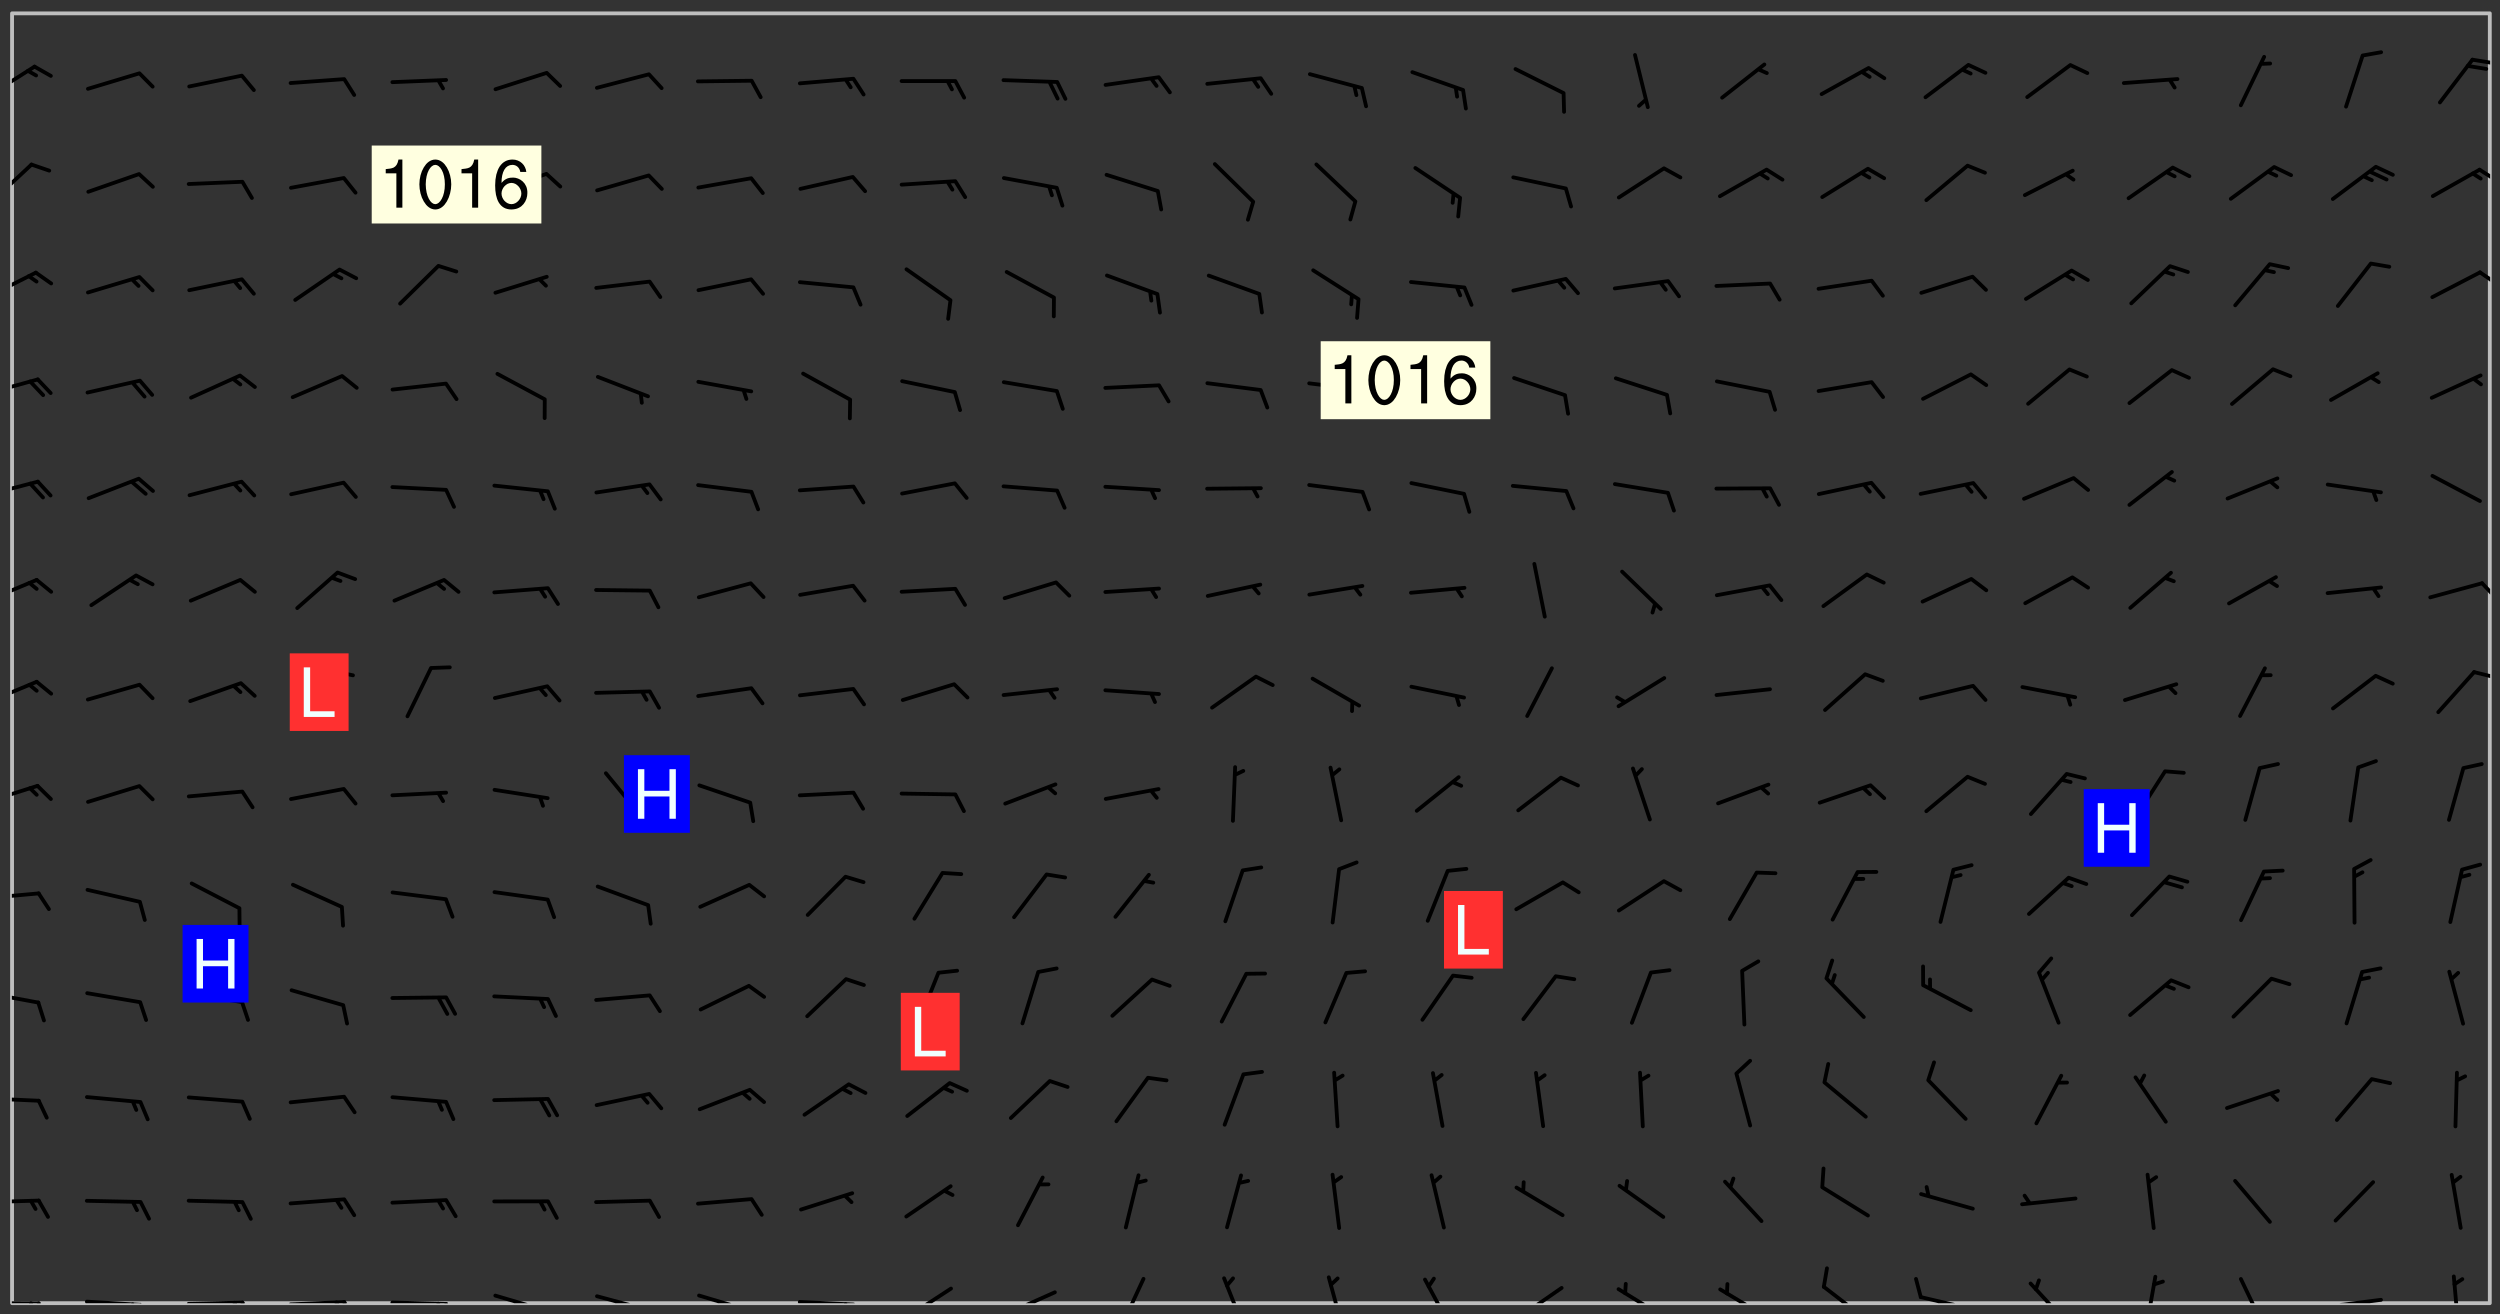 <svg xmlns="http://www.w3.org/2000/svg" role="img" xmlns:xlink="http://www.w3.org/1999/xlink" viewBox="142.45 309.95 326.84 171.84"><rect x="142.45" y="309.95" width="326.84" height="171.84" fill="#333333" stroke="none"/><defs><clipPath id="clip2"><path d="M 144 311.672 L 468 311.672 L 468 480.328 L 144 480.328 Z M 144 311.672"/></clipPath><clipPath id="clip3"><path d="M 144 480 L 148 480 L 148 480.328 L 144 480.328 Z M 144 480"/></clipPath><clipPath id="clip4"><path d="M 147 480 L 149 480 L 149 480.328 L 147 480.328 Z M 147 480"/></clipPath><clipPath id="clip5"><path d="M 146 480 L 148 480 L 148 480.328 L 146 480.328 Z M 146 480"/></clipPath><clipPath id="clip6"><path d="M 153 479 L 162 479 L 162 480.328 L 153 480.328 Z M 153 479"/></clipPath><clipPath id="clip7"><path d="M 160 480 L 163 480 L 163 480.328 L 160 480.328 Z M 160 480"/></clipPath><clipPath id="clip8"><path d="M 159 480 L 161 480 L 161 480.328 L 159 480.328 Z M 159 480"/></clipPath><clipPath id="clip9"><path d="M 166 479 L 175 479 L 175 480.328 L 166 480.328 Z M 166 479"/></clipPath><clipPath id="clip10"><path d="M 173 479 L 176 479 L 176 480.328 L 173 480.328 Z M 173 479"/></clipPath><clipPath id="clip11"><path d="M 172 480 L 174 480 L 174 480.328 L 172 480.328 Z M 172 480"/></clipPath><clipPath id="clip12"><path d="M 180 479 L 188 479 L 188 480.328 L 180 480.328 Z M 180 479"/></clipPath><clipPath id="clip13"><path d="M 187 479 L 189 479 L 189 480.328 L 187 480.328 Z M 187 479"/></clipPath><clipPath id="clip14"><path d="M 186 479 L 188 479 L 188 480.328 L 186 480.328 Z M 186 479"/></clipPath><clipPath id="clip15"><path d="M 193 479 L 202 479 L 202 480.328 L 193 480.328 Z M 193 479"/></clipPath><clipPath id="clip16"><path d="M 200 480 L 203 480 L 203 480.328 L 200 480.328 Z M 200 480"/></clipPath><clipPath id="clip17"><path d="M 199 480 L 201 480 L 201 480.328 L 199 480.328 Z M 199 480"/></clipPath><clipPath id="clip18"><path d="M 206 479 L 215 479 L 215 480.328 L 206 480.328 Z M 206 479"/></clipPath><clipPath id="clip19"><path d="M 220 479 L 228 479 L 228 480.328 L 220 480.328 Z M 220 479"/></clipPath><clipPath id="clip20"><path d="M 227 480 L 229 480 L 229 480.328 L 227 480.328 Z M 227 480"/></clipPath><clipPath id="clip21"><path d="M 233 479 L 241 479 L 241 480.328 L 233 480.328 Z M 233 479"/></clipPath><clipPath id="clip22"><path d="M 246 479 L 255 479 L 255 480.328 L 246 480.328 Z M 246 479"/></clipPath><clipPath id="clip23"><path d="M 252 480 L 254 480 L 254 480.328 L 252 480.328 Z M 252 480"/></clipPath><clipPath id="clip24"><path d="M 260 478 L 268 478 L 268 480.328 L 260 480.328 Z M 260 478"/></clipPath><clipPath id="clip25"><path d="M 273 478 L 281 478 L 281 480.328 L 273 480.328 Z M 273 478"/></clipPath><clipPath id="clip26"><path d="M 288 476 L 293 476 L 293 480.328 L 288 480.328 Z M 288 476"/></clipPath><clipPath id="clip27"><path d="M 302 476 L 306 476 L 306 480.328 L 302 480.328 Z M 302 476"/></clipPath><clipPath id="clip28"><path d="M 315 476 L 319 476 L 319 480.328 L 315 480.328 Z M 315 476"/></clipPath><clipPath id="clip29"><path d="M 328 476 L 333 476 L 333 480.328 L 328 480.328 Z M 328 476"/></clipPath><clipPath id="clip30"><path d="M 340 478 L 347 478 L 347 480.328 L 340 480.328 Z M 340 478"/></clipPath><clipPath id="clip31"><path d="M 353 478 L 361 478 L 361 480.328 L 353 480.328 Z M 353 478"/></clipPath><clipPath id="clip32"><path d="M 367 478 L 374 478 L 374 480.328 L 367 480.328 Z M 367 478"/></clipPath><clipPath id="clip33"><path d="M 380 477 L 387 477 L 387 480.328 L 380 480.328 Z M 380 477"/></clipPath><clipPath id="clip34"><path d="M 393 479 L 401 479 L 401 480.328 L 393 480.328 Z M 393 479"/></clipPath><clipPath id="clip35"><path d="M 407 477 L 413 477 L 413 480.328 L 407 480.328 Z M 407 477"/></clipPath><clipPath id="clip36"><path d="M 422 476 L 425 476 L 425 480.328 L 422 480.328 Z M 422 476"/></clipPath><clipPath id="clip37"><path d="M 435 476 L 439 476 L 439 480.328 L 435 480.328 Z M 435 476"/></clipPath><clipPath id="clip38"><path d="M 446 479 L 454 479 L 454 480.328 L 446 480.328 Z M 446 479"/></clipPath><clipPath id="clip39"><path d="M 463 476 L 465 476 L 465 480.328 L 463 480.328 Z M 463 476"/></clipPath><clipPath id="clip40"><path d="M 144 466 L 148 466 L 148 468 L 144 468 Z M 144 466"/></clipPath><clipPath id="clip41"><path d="M 144 453 L 148 453 L 148 455 L 144 455 Z M 144 453"/></clipPath><clipPath id="clip42"><path d="M 144 439 L 148 439 L 148 442 L 144 442 Z M 144 439"/></clipPath><clipPath id="clip43"><path d="M 144 426 L 148 426 L 148 428 L 144 428 Z M 144 426"/></clipPath><clipPath id="clip44"><path d="M 144 412 L 148 412 L 148 416 L 144 416 Z M 144 412"/></clipPath><clipPath id="clip45"><path d="M 144 398 L 148 398 L 148 403 L 144 403 Z M 144 398"/></clipPath><clipPath id="clip46"><path d="M 465 397 L 468 397 L 468 399 L 465 399 Z M 465 397"/></clipPath><clipPath id="clip47"><path d="M 144 385 L 148 385 L 148 389 L 144 389 Z M 144 385"/></clipPath><clipPath id="clip48"><path d="M 466 385 L 468 385 L 468 389 L 466 389 Z M 466 385"/></clipPath><clipPath id="clip49"><path d="M 144 372 L 148 372 L 148 375 L 144 375 Z M 144 372"/></clipPath><clipPath id="clip50"><path d="M 144 359 L 148 359 L 148 362 L 144 362 Z M 144 359"/></clipPath><clipPath id="clip51"><path d="M 144 345 L 148 345 L 148 350 L 144 350 Z M 144 345"/></clipPath><clipPath id="clip52"><path d="M 466 345 L 468 345 L 468 348 L 466 348 Z M 466 345"/></clipPath><clipPath id="clip53"><path d="M 144 331 L 147 331 L 147 337 L 144 337 Z M 144 331"/></clipPath><clipPath id="clip54"><path d="M 466 331 L 468 331 L 468 334 L 466 334 Z M 466 331"/></clipPath><clipPath id="clip55"><path d="M 144 318 L 148 318 L 148 323 L 144 323 Z M 144 318"/></clipPath><clipPath id="clip56"><path d="M 465 317 L 468 317 L 468 319 L 465 319 Z M 465 317"/></clipPath><g id="surface84" clip-path="url(#clip1)"><path fill="#fff" fill-opacity="0" fill-rule="evenodd" d="M 0 0 L 1000 0 L 1000 1000 L 0 1000 Z M 0 0"/><path fill="#d3d3d3" fill-opacity="0" fill-rule="evenodd" d="M162.152 355.867L161.918 356.16 161.977 356.395 162.094 356.566 162.27 356.801 162.562 357.148 162.676 357.207 162.793 357.035 162.852 356.801 163.027 356.625 163.492 356.449 164.191 356.449 164.426 356.742 164.715 357.559 164.773 357.734 164.949 357.965 165.301 358.199 166 358.898 166.172 359.074 166.406 359.422 166.641 359.832 166.93 360.414 167.34 360.879 167.57 361.113 167.805 361.289 167.922 361.52 168.098 361.812 168.27 362.977 168.27 363.211 168.328 363.5 168.387 363.617 168.504 363.734 168.852 364.145 168.969 364.316 169.145 364.492 169.32 364.727 169.438 364.898 169.609 365.25 169.668 365.484 169.902 365.891 170.137 365.832 169.961 366.008 169.902 366.938 169.32 366.938 169.086 366.824 168.738 366.938 168.621 367.055 168.562 367.348 168.504 367.523 168.387 367.695 167.922 367.988 167.863 368.223 167.805 368.336 167.805 368.98 167.863 369.152 167.863 369.562 167.922 369.621 167.922 370.027 167.98 370.434 168.098 370.609 168.156 370.668 168.387 371.309 168.328 371.602 168.328 372.301 168.27 372.883 168.27 373.117 168.211 373.348 168.156 373.699 168.156 375.621 168.211 375.738 168.637 375.738 168.27 375.855 168.246 376.207 169.137 377.375 170.879 377.914 172.219 378.273 172.219 378.812 172.309 379.621 172.844 380.336 174.363 380.605 175.254 380.52 175.344 381.684 175.879 381.863 177.039 381.684 179.094 380.699 180.254 380.336 182.133 380.16 183.828 379.98 183.648 380.699 182.133 380.785 180.883 380.875 180.078 381.145 179.004 381.953 179.273 382.672 179.809 383.57 179.629 384.195 179.363 385.004 179.629 386.082 180.254 386.98 181.059 387.16 182.309 386.98 182.043 387.703 182.141 388.207 182.195 388.5 182.195 388.672 182.254 388.965 182.254 389.371 182.43 389.488 182.781 389.605 183.188 389.605 183.48 389.43 183.594 389.312 183.652 389.195 183.77 388.965 183.828 388.789 184.18 388.324 184.41 388.148 184.586 388.09 184.762 388.148 184.82 388.324 184.938 389.312 184.992 389.781 185.051 389.953 185.168 390.188 185.344 390.246 186.16 390.305 186.449 390.305 186.566 390.539 186.625 390.945 186.684 391.297 186.684 392.402 186.801 392.695 186.918 393.043 187.207 393.742 187.383 394.094 187.965 394.848 188.316 395.023 188.488 395.082 188.957 395.316 189.598 395.781 189.945 396.016 190.238 396.191 190.531 396.246 190.762 396.309 191.578 396.656 191.871 396.832 191.984 397.004 192.336 397.355 192.453 397.531 192.977 398.172 192.977 398.461 193.035 398.812 193.035 399.16 193.094 399.512 193.152 399.801 193.27 399.859 193.441 399.918 193.617 399.918 194.199 400.152 194.375 400.27 194.551 400.559 194.727 400.793 194.84 401.027 195.133 401.258 195.25 401.375 195.25 401.785 195.309 401.84 195.598 402.074 195.832 402.191 195.891 402.309 196.008 402.48 196.066 402.598 196.297 402.832 196.355 403.008 196.59 403.066 196.707 403.125 196.59 403.238 196.531 403.355 196.531 403.473 196.414 403.766 196.297 404.055 196.297 404.637 196.473 404.754 196.59 404.812 196.648 404.93 196.766 405.047 196.879 405.105 197.055 405.453 197.113 405.805 197.172 406.211 197.172 406.387 197.113 406.562 196.996 407.262 196.996 407.434 197.113 407.609 197.406 407.902 197.812 407.902 197.988 408.02 198.105 408.191 198.223 408.484 198.223 408.719 197.695 408.719 197.465 408.484 197.23 408.484 197.055 408.543 196.996 409.242 197.055 409.59 197.172 409.766 197.348 410.176 197.465 410.406 197.754 410.875 197.93 410.93 198.453 410.93 198.688 410.988 199.445 411.629 199.504 411.922 199.504 412.156 199.562 412.215 199.793 412.562 199.793 412.914 199.676 413.086 199.676 413.379 199.969 413.668 200.262 413.844 200.434 413.902 200.727 414.078 201.02 414.195 201.602 414.602 201.891 414.836 202.184 415.012 202.402 415.172 202.418 415.184 202.648 415.359 203.289 415.883 203.465 416.117 203.582 416.293 203.758 416.469 203.871 416.641 203.871 417.281 203.988 417.457 204.457 417.574 205.039 417.691 205.273 417.75 205.504 417.863 205.797 417.98 205.91 418.039 206.496 418.391 206.785 418.562 206.961 418.625 207.137 418.68 207.312 418.738 208.012 419.09 208.301 419.266 208.535 419.32 208.824 419.496 209.059 419.613 209.699 420.02 209.992 420.137 210.164 420.195 210.398 420.254 210.809 420.312 211.039 420.371 211.273 420.488 211.332 420.66 210.922 420.836 211.391 420.895 211.449 421.188 211.562 421.422 211.738 421.477 211.973 421.535 212.148 421.594 212.555 421.711 213.195 421.945 213.312 422.117 213.371 422.352 213.371 422.527 213.312 422.645 213.254 423.051 213.488 423.285 213.605 423.344 213.953 423.461 214.594 423.691 214.77 423.809 215.059 423.926 215.234 424.102 215.469 424.566 216.051 425.672 216.227 425.848 216.574 426.023 216.75 426.141 217.102 426.258 218.148 426.781 218.383 426.84 218.848 426.953 219.141 427.012 219.605 427.188 220.363 427.77 220.598 428.004 220.945 428.469 221.121 428.645 221.41 428.879 222.227 429.578 222.52 429.754 222.809 430.043 223.102 430.219 223.395 430.508 224.09 431.148 224.266 431.324 224.559 431.559 224.848 431.793 225.316 432.082 225.957 432.664 226.305 432.898 226.539 433.191 226.887 433.539 227.238 434.004 228.172 434.996 228.52 435.402 228.637 435.578 228.871 435.637 228.984 435.754 229.629 435.93 229.859 436.043 230.094 436.102 230.387 436.277 230.617 436.395 231.551 437.094 231.957 437.5 232.191 437.676 232.598 437.852 232.832 437.969 233.648 438.316 233.996 438.551 234.23 438.668 234.523 438.957 234.754 439.074 235.512 439.426 235.863 439.598 236.094 439.656 236.387 439.773 236.621 439.832 237.492 440.008 238.309 440.008 238.777 440.238 238.949 440.297 239.824 440.996 240.289 441.113 240.582 441.172 240.758 441.23 240.988 441.289 241.457 441.348 241.805 441.406 242.156 441.465 242.562 441.523 242.855 441.523 243.027 441.582 243.027 441.812 243.203 441.988 243.496 441.988 243.844 442.047 244.195 442.105 244.895 442.223 245.535 442.223 246 441.988 246.293 441.812 246.465 441.695 246.875 441.523 247.164 441.348 248.098 440.883 248.566 440.59 249.09 440.297 249.555 440.125 250.02 439.949 251.07 439.484 251.359 439.367 251.77 439.25 252.059 439.133 252.586 438.957 254.102 438.258 254.684 437.91 254.973 437.852 255.266 437.793 255.613 437.676 256.488 437.445 256.84 437.328 256.953 437.328 257.188 437.27 258.062 437.035 258.297 436.977 259.109 436.977 259.461 436.918 260.277 436.801 260.449 436.742 260.801 436.688 261.094 436.629 261.324 436.57 262.141 436.395 262.316 436.336 262.664 436.336 262.898 436.277 263.363 436.16 264.121 435.988 264.355 435.93 264.703 435.93 265.113 435.812 265.402 435.754 266.688 435.695 266.977 435.695 267.387 435.637 267.617 435.578 267.793 435.578 268.668 435.461 269.074 435.461 269.484 435.344 269.832 435.344 270.184 435.23 271.055 435.172 272.805 435.172 273.852 435.461 274.262 435.578 274.551 435.695 274.902 435.812 275.191 435.93 276.242 436.102 276.531 436.16 276.824 436.16 277.117 436.219 277.289 436.277 277.699 436.336 277.871 436.395 277.988 436.453 278.105 436.453 278.223 436.512 278.574 436.57 278.688 436.57 279.098 436.637 281.02 437.031 282.945 437.426 284.465 437.875 286.16 438.594 288.305 439.398 289.91 438.68 291.34 437.875 292.5 436.797 293.75 436.348 296.785 435.629 298.66 435.27 300.805 433.922 303.039 432.668 305.539 431.41 307.234 430.961 309.02 430.781 310.18 430.512 310.805 431.051 312.145 430.781 312.859 429.793 313.844 428.449 314.289 428.27 315.094 427.91 316.969 427.371 318.754 426.922 320.004 426.652 321.164 426.562 322.863 426.473 324.824 426.203 326.074 426.113 326.613 426.113 327.238 426.023 328.129 426.023 330.273 425.844 332.684 425.664 335.273 425.574 336.969 425.754 338.578 425.844 340.008 426.203 341.168 426.922 343.043 427.91 344.203 429.438 344.469 430.152 345.098 430.242 345.453 431.141 345.988 431.68 346.523 433.207 347.598 433.566 348.133 433.566 347.328 434.102 347.418 435.809 348.133 438.504 349.023 439.309 349.918 440.297 350.633 441.555 352.418 442.094 353.938 441.914 354.293 443.258 355.902 442.453 356.883 441.914 357.152 442.184 357.469 441.969 357.688 441.824 358.488 442.273 358.938 441.914 359.293 441.914 359.828 441.645 360.367 440.926 360.902 440.656 361.527 439.668 362.688 440.117 363.527 440.488 364.922 441.105 366.617 440.926 368.223 440.926 370.008 441.016 370.188 439.309 370.723 437.965 371.527 438.234 372.02 439.082 372.422 439.488 372.332 440.027 372.332 440.387 373.047 440.836 373.758 440.566 375.188 440.566 375.547 441.555 375.992 442.812 376.707 444.156 377.957 444.785 379.652 445.414 380.367 445.234 380.547 444.695 381.527 444.605 381.977 444.965 382.062 446.223 381.797 446.852 381.262 447.031 381.262 447.57 381.977 448.555 382.242 449.094 383.227 450.082 384.027 451.16 383.762 451.52 383.672 452.418 383.047 454.75 382.691 456.816 382.602 458.609 382.422 459.328 382.332 459.867 382.332 461.305 381.352 463.188 380.992 464.895 380.457 465.793 379.652 466.961 379.387 467.5 381.441 468.754 381.527 469.113 381.172 469.652 381.082 469.473 381.082 470.281 381.172 471.719 380.727 472.434 379.652 472.527 379.387 473.242 379.922 474.141 380.727 474.859 381.887 475.668 383.227 475.938 383.672 476.297 383.316 476.746 381.527 476.656 380.277 476.207 379.562 475.488 378.938 475.398 378.762 478.988 378.574 480.297 467.934 480.297 467.934 311.703 412.664 311.703 412.664 360.785 413.426 360.91 416.715 361.453 418.738 364.289 418.738 367.043 421.09 367.375 423.438 367.707 427.488 367.707 426.109 371.867 424.086 372.574 422.062 373.277 421.52 373.621 418.926 375.238 418.738 375.355 416.715 373.277 415.984 370.535 413.312 368.457 411.938 364.957 411.871 364.875 409.914 362.203 412.664 360.785 412.664 311.703 294.422 311.703 294.422 403.117 294.539 403.148 294.672 403.16 294.746 403.234 294.852 403.281 294.941 403.34 295.027 403.398 295.117 403.457 295.414 403.754 295.473 403.844 295.504 403.961 295.531 404.078 295.547 404.215 295.516 404.332 295.457 404.422 295.398 404.508 295.355 404.613 295.309 404.715 295.281 404.836 295.281 404.98 295.457 405.25 295.605 405.398 295.68 405.484 295.754 405.559 295.797 405.664 295.859 405.754 295.918 405.84 295.961 405.945 296.02 406.035 296.066 406.137 296.109 406.242 296.168 406.328 296.285 406.508 296.359 406.582 296.422 406.668 296.48 406.758 296.523 406.863 296.582 406.953 296.641 407.039 296.703 407.129 296.762 407.219 296.805 407.32 296.922 407.5 296.996 407.574 297.055 407.66 297.129 407.734 297.219 407.793 297.324 407.84 297.473 407.84 297.605 407.824 297.738 407.84 297.84 407.793 297.914 407.719 297.961 407.617 297.945 407.484 297.945 407.336 297.898 407.23 297.871 407.113 297.824 407.012 297.797 406.891 297.754 406.789 297.691 406.699 297.648 406.598 297.605 406.492 297.574 406.375 297.559 406.242 297.547 406.105 297.633 406.047 297.691 405.961 297.812 405.93 297.855 406.035 297.871 406.168 297.871 406.285 297.93 406.387 297.988 406.477 298.078 406.535 298.227 406.684 298.285 406.773 298.328 406.879 298.316 406.98 298.402 407.039 298.508 407.086 298.594 407.145 298.684 407.203 298.758 407.277 298.641 407.305 298.535 407.352 298.449 407.41 298.375 407.484 298.316 407.574 298.254 407.66 298.227 407.781 298.18 407.883 298.137 407.988 298.105 408.105 298.094 408.238 298.078 408.371 298.078 408.52 298.105 408.637 298.152 408.742 298.195 408.844 298.254 408.934 298.328 409.008 298.418 409.066 298.492 409.141 298.582 409.199 298.641 409.289 298.684 409.395 298.73 409.496 298.848 409.527 298.98 409.543 299.129 409.543 299.246 409.512 299.352 409.555 299.395 409.66 299.441 409.762 299.469 409.883 299.5 410 299.527 410.117 299.559 410.238 299.586 410.355 299.691 410.398 299.793 410.445 299.926 410.43 300.074 410.578 300.137 410.664 300.211 410.738 300.281 410.812 300.371 410.875 300.477 410.918 300.578 410.961 300.695 410.992 300.832 411.008 300.949 410.977 301.023 410.902 301.051 410.785 301.039 410.652 301.008 410.531 300.98 410.414 301.023 410.309 301.141 410.309 301.23 410.371 301.348 410.398 301.496 410.398 301.629 410.414 301.777 410.414 301.91 410.43 302.043 410.414 302.191 410.414 302.324 410.398 302.457 410.387 302.594 410.398 302.711 410.371 302.844 410.355 303.035 410.297 302.977 410.473 302.961 410.605 302.934 410.727 302.918 410.859 302.859 410.945 302.727 410.961 302.621 411.008 302.516 411.051 302.398 411.082 302.281 411.109 302.016 411.141 301.867 411.141 301.734 411.156 301.66 411.23 301.719 411.316 301.867 411.465 301.984 411.645 302.059 411.715 302.148 411.777 302.238 411.836 302.324 411.895 302.414 411.953 302.516 411.996 302.621 412.059 302.727 412.102 302.812 412.16 302.918 412.207 303.02 412.25 303.199 412.367 303.258 412.457 303.215 412.559 303.168 412.664 303.184 412.797 303.406 413.02 303.465 413.109 303.508 413.211 303.539 413.332 303.582 413.434 303.598 413.566 303.629 413.684 303.641 413.82 303.672 413.938 303.82 414.086 303.922 414.129 304.027 414.172 304.145 414.203 304.277 414.219 304.414 414.234 304.531 414.234 304.648 414.203 304.738 414.145 304.781 414.039 304.828 413.938 304.871 413.832 304.902 413.715 304.914 413.582 304.914 413.434 304.902 413.301 304.887 413.168 304.855 413.051 304.812 412.945 304.766 412.84 304.723 412.738 304.68 412.633 304.664 412.5 304.68 412.367 304.707 412.25 304.738 412.133 304.766 412.012 304.812 411.91 304.902 411.852 304.988 411.789 305.062 411.715 305.152 411.656 305.375 411.434 305.434 411.348 305.508 411.273 305.625 411.094 305.684 411.008 305.684 410.859 305.609 410.785 305.508 410.738 305.402 410.695 305.301 410.652 305.242 410.562 305.195 410.457 305.168 410.34 305.258 410.281 305.375 410.25 305.477 410.207 305.656 410.09 305.805 409.941 305.816 409.809 305.805 409.703 305.715 409.645 305.582 409.66 305.434 409.66 305.301 409.676 305.168 409.66 305.047 409.629 304.961 409.57 304.887 409.496 304.828 409.406 304.766 409.32 304.648 409.141 304.59 409.055 304.621 408.934 304.707 408.875 304.828 408.844 304.887 408.758 304.887 408.637 304.855 408.52 304.797 408.43 304.738 408.344 304.691 408.238 304.664 408.121 304.648 407.988 304.707 407.898 304.781 407.824 304.871 407.766 304.988 407.586 305.062 407.512 305.121 407.426 305.27 407.277 305.391 407.246 305.523 407.23 305.656 407.246 305.73 407.32 305.773 407.426 305.789 407.559 305.758 407.676 305.641 407.707 305.508 407.719 305.359 407.867 305.316 407.973 305.27 408.074 305.242 408.195 305.211 408.312 305.211 408.461 305.242 408.578 305.285 408.684 305.344 408.773 305.418 408.844 305.492 408.918 305.609 408.949 305.73 408.977 305.848 408.949 305.98 408.934 306.098 408.934 306.188 408.992 306.262 409.066 306.309 409.172 306.367 409.258 306.469 409.305 306.602 409.32 306.707 409.363 306.793 409.422 306.781 409.527 306.707 409.602 306.527 409.719 306.469 409.809 306.379 409.867 306.309 409.941 306.234 410.016 306.172 410.105 306.145 410.223 306.129 410.355 306.145 410.488 306.129 410.621 306.129 410.77 306.145 410.902 306.172 411.02 306.203 411.141 306.277 411.215 306.367 411.273 306.453 411.332 306.543 411.391 306.66 411.422 306.66 411.508 306.559 411.555 306.469 411.613 306.203 411.645 306.086 411.672 305.938 411.672 305.832 411.715 305.73 411.762 305.672 411.852 305.609 412.086 305.598 412.219 305.566 412.34 305.551 412.473 305.551 412.766 305.539 412.898 305.551 413.035 305.566 413.168 305.699 413.184 305.832 413.195 305.953 413.227 306.039 413.285 306.113 413.359 306.16 413.465 306.203 413.566 306.219 413.699 306.219 414.145 306.203 414.277 306.203 414.723 306.234 414.988 306.262 415.105 306.277 415.238 306.309 415.355 306.395 415.566 306.426 415.832 306.426 415.98 306.395 416.098 306.367 416.215 306.336 416.336 306.309 416.453 306.277 416.57 306.246 416.691 306.234 416.824 306.219 416.957 306.309 417.016 306.426 416.984 306.527 417 306.574 417.105 306.543 417.371 306.543 417.812 306.5 417.918 306.453 418.023 306.41 418.125 306.367 418.23 306.309 418.316 306.277 418.438 306.234 418.555 306.203 418.672 306.188 418.805 306.203 418.938 306.262 419.027 306.367 419.074 306.453 419.133 306.512 419.219 306.5 419.355 306.469 419.473 306.426 419.574 306.426 420.02 306.41 420.152 306.41 420.301 306.379 420.418 306.336 420.523 306.309 420.641 306.262 420.746 306.219 420.848 306.188 420.969 306.16 421.086 306.129 421.219 306.098 421.336 306.07 421.453 306.027 421.559 305.996 421.676 305.965 421.797 305.953 421.93 305.938 422.062 305.938 422.359 305.965 422.477 305.965 422.625 306.012 423.023 306.039 423.141 306.098 423.23 306.219 423.262 306.367 423.262 306.5 423.246 306.559 423.336 306.559 423.453 306.5 423.543 306.41 423.602 306.309 423.645 306.203 423.691 306.113 423.75 306.027 423.809 305.891 423.824 305.773 423.793 305.641 423.777 305.539 423.824 305.477 423.91 305.465 424.047 305.449 424.18 305.418 424.297 305.391 424.414 305.375 424.547 305.344 424.668 305.344 424.965 305.359 425.098 305.391 425.215 305.391 425.363 305.402 425.496 305.402 425.645 305.375 425.762 305.328 425.863 305.301 425.984 305.27 426.102 305.211 426.191 305.137 426.266 305.035 426.309 304.93 426.355 304.812 426.383 304.691 426.414 304.59 426.367 304.648 426.281 304.754 426.234 304.781 426.117 304.812 426 304.84 425.879 304.871 425.762 304.871 425.613 304.887 425.48 304.855 425.363 304.812 425.258 304.707 425.273 304.633 425.348 304.531 425.391 304.441 425.453 304.367 425.527 304.324 425.629 304.309 425.762 304.277 425.879 304.25 426 304.219 426.117 304.191 426.234 304.16 426.355 304.133 426.473 304.102 426.59 304.059 426.695 303.969 426.754 303.879 426.754 303.762 426.723 303.73 426.637 303.746 426.5 303.715 426.383 303.715 426.234 303.703 426.102 303.703 425.953 303.641 425.719 303.613 425.598 303.57 425.496 303.523 425.391 303.465 425.305 303.406 425.215 303.363 425.109 303.301 425.023 303.152 424.875 303.082 424.801 302.977 424.754 302.871 424.711 302.77 424.668 302.473 424.371 302.383 424.297 302.297 424.238 302.191 424.195 302.102 424.133 302.016 424.074 301.91 424.031 301.82 423.973 301.734 423.91 301.66 423.84 301.555 423.793 301.469 423.734 301.363 423.691 301.273 423.629 301.172 423.586 301.066 423.543 300.98 423.484 300.875 423.438 300.77 423.395 300.668 423.348 300.578 423.289 300.477 423.246 300.371 423.203 300.281 423.141 300.164 423.113 300.031 423.098 299.898 423.113 299.75 423.113 299.617 423.129 299.5 423.098 299.41 423.039 299.336 422.965 299.246 422.906 299.145 422.859 298.996 422.859 298.875 422.832 298.773 422.789 298.699 422.715 298.582 422.535 298.492 422.477 298.391 422.434 298.301 422.371 298.195 422.328 298.105 422.27 298.02 422.211 297.914 422.164 297.855 422.078 297.797 421.988 297.754 421.883 297.707 421.781 297.633 421.707 297.547 421.648 297.473 421.574 297.383 421.516 297.16 421.293 297.117 421.188 297.086 420.922 297.191 420.879 297.336 420.879 297.441 420.922 297.516 420.996 297.605 421.055 297.691 421.113 297.797 421.16 297.887 421.219 298.035 421.367 298.105 421.441 298.254 421.59 298.316 421.676 298.391 421.75 298.477 421.809 298.551 421.883 298.641 421.945 298.73 422.004 298.816 422.062 299.086 422.238 299.188 422.285 299.293 422.328 299.395 422.371 299.441 422.297 299.5 422.211 299.574 422.137 299.645 422.062 299.75 422.105 299.824 422.18 299.883 422.27 299.926 422.371 299.973 422.477 300.016 422.582 300.137 422.609 300.254 422.582 300.328 422.492 300.371 422.387 300.43 422.297 300.504 422.223 300.609 422.18 300.727 422.152 300.859 422.164 300.949 422.223 301.098 422.371 301.156 422.461 301.199 422.566 301.246 422.668 301.289 422.773 301.332 422.875 301.438 422.922 301.543 422.965 301.676 422.98 301.762 422.922 301.82 422.832 301.895 422.758 302 422.715 302.117 422.742 302.223 422.789 302.324 422.832 302.43 422.875 302.531 422.922 302.711 423.039 302.711 423.156 302.695 423.289 302.711 423.422 302.727 423.559 302.785 423.645 302.887 423.691 303.008 423.719 303.125 423.75 303.273 423.75 303.391 423.719 303.449 423.629 303.629 423.512 303.688 423.422 303.762 423.348 303.82 423.262 303.938 423.082 304.117 422.965 304.234 422.996 304.324 423.055 304.367 423.129 304.352 423.262 304.352 423.379 304.441 423.438 304.59 423.438 304.723 423.422 304.855 423.41 305.121 423.379 305.227 423.336 305.344 423.305 305.465 423.277 305.539 423.203 305.609 423.129 305.672 423.039 305.656 422.934 305.609 422.832 305.508 422.789 305.402 422.773 305.285 422.801 305.02 422.832 304.871 422.832 304.797 422.758 304.707 422.699 304.59 422.668 304.473 422.641 304.34 422.625 304.191 422.625 304.059 422.641 303.762 422.641 303.656 422.594 303.508 422.445 303.465 422.344 303.406 422.254 303.629 422.031 303.715 421.973 303.82 421.93 303.938 421.898 304.07 421.883 304.203 421.898 304.34 421.914 304.441 421.957 304.574 421.945 304.664 421.883 304.766 421.84 304.828 421.75 304.781 421.648 304.691 421.59 304.574 421.559 304.473 421.516 304.414 421.426 304.352 421.336 304.352 421.219 304.367 421.086 304.473 421.039 304.547 420.969 304.547 420.848 304.457 420.789 304.426 420.672 304.516 420.613 304.59 420.539 304.633 420.434 304.691 420.344 304.738 420.242 304.754 420.109 304.754 419.961 304.707 419.855 304.664 419.754 304.574 419.695 304.441 419.68 304.34 419.637 304.203 419.621 304.086 419.59 303.641 419.59 303.508 419.574 303.375 419.562 303.242 419.547 303.125 419.516 302.977 419.516 302.844 419.5 302.711 419.488 302.445 419.457 302.324 419.414 302.238 419.355 302.164 419.281 302.164 419.133 302.176 419 302.281 418.953 302.383 418.91 302.516 418.895 302.668 418.895 302.801 418.879 303.094 418.879 303.215 418.91 303.316 418.953 303.406 419.012 303.641 419.074 303.762 419.027 303.852 418.969 303.953 418.926 304.086 418.91 304.191 418.953 304.293 419 304.426 419.012 304.547 418.984 304.691 418.984 304.812 418.953 304.93 418.926 305.035 418.879 305.109 418.805 305.195 418.746 305.344 418.598 305.402 418.512 305.449 418.406 305.477 418.289 305.492 418.184 305.391 418.141 305.301 418.082 305.184 418.051 305.078 418.008 304.988 417.945 304.914 417.859 304.84 417.785 304.738 417.742 304.633 417.695 304.531 417.652 304.473 417.562 304.426 417.461 304.34 417.25 304.277 417.164 304.219 417.074 304.145 417 304.059 416.941 303.789 416.941 303.672 416.973 303.582 417.031 303.48 417.074 303.348 417.09 303.242 417.074 303.215 416.957 303.152 416.867 303.035 416.836 302.934 416.793 302.785 416.645 302.754 416.527 302.738 416.422 302.812 416.348 302.992 416.23 303.109 416.203 303.227 416.172 303.363 416.188 303.465 416.23 303.57 416.273 303.672 416.32 303.777 416.363 303.895 416.395 304.027 416.41 304.145 416.438 304.277 416.453 304.383 416.438 304.473 416.379 304.398 416.305 304.293 416.262 304.219 416.188 304.145 416.098 303.996 415.949 303.91 415.891 303.82 415.832 303.746 415.758 303.656 415.699 303.555 415.652 303.434 415.625 303.332 415.578 303.227 415.535 303.109 415.504 303.008 415.461 302.887 415.43 302.738 415.43 302.621 415.461 302.516 415.504 302.43 415.566 302.25 415.684 302.164 415.742 302.074 415.801 301.969 415.848 301.883 415.906 301.777 415.949 301.676 415.992 301.57 416.039 301.496 416.113 301.438 416.203 301.379 416.289 301.332 416.395 301.273 416.48 301.199 416.555 301.066 416.543 300.949 416.512 300.832 416.512 300.758 416.586 300.668 416.645 300.594 416.719 300.504 416.777 300.418 416.836 300.312 416.883 300.211 416.926 300.074 416.941 299.973 416.898 299.824 416.75 299.719 416.703 299.633 416.703 299.527 416.75 299.426 416.793 299.305 416.824 299.188 416.793 299.113 416.719 299.113 416.602 299.145 416.48 299.219 416.41 299.277 416.32 299.352 416.246 299.469 416.215 299.574 416.172 299.867 416.172 300 416.156 300.137 416.141 300.238 416.098 300.328 416.039 300.43 415.992 300.52 415.934 300.652 415.922 300.742 415.98 300.875 415.992 300.965 415.934 301.051 415.875 301.156 415.832 301.246 415.773 301.332 415.711 301.422 415.652 301.57 415.504 301.629 415.418 301.688 415.328 301.793 415.285 301.926 415.27 302.043 415.297 302.164 415.328 302.223 415.27 302.281 415.18 302.312 414.914 302.34 414.797 302.445 414.809 302.578 414.824 302.68 414.781 302.77 414.723 302.828 414.633 302.902 414.559 302.961 414.469 303.008 414.367 303.02 414.234 303.008 414.102 302.961 413.996 302.812 413.848 302.754 413.758 302.695 413.672 302.652 413.566 302.652 413.121 302.668 412.988 302.668 412.84 302.68 412.707 302.621 412.648 302.531 412.707 302.43 412.664 302.25 412.547 302.164 412.488 302.102 412.398 302.043 412.309 301.969 412.234 301.883 412.176 301.762 412.207 301.66 412.219 301.555 412.266 301.469 412.324 301.363 412.367 301.215 412.516 301.125 412.574 301.039 412.633 300.949 412.695 300.844 412.738 300.711 412.754 300.711 412.633 300.816 412.59 300.934 412.559 301.008 412.488 301.051 412.383 301.051 412.234 301.023 412.117 300.875 411.969 300.742 411.953 300.594 411.953 300.477 411.984 300.371 412.027 300.27 412.07 300.18 412.133 300.062 412.16 299.988 412.086 300 411.953 299.957 411.852 299.914 411.746 299.824 411.688 299.707 411.715 299.586 411.746 299.469 411.777 299.367 411.82 299.246 411.852 299.145 411.895 299.039 411.938 298.949 411.996 298.848 412.012 298.848 411.895 298.863 411.762 298.805 411.672 298.73 411.715 298.582 411.863 298.523 411.953 298.449 412.027 298.402 412.133 298.359 412.234 298.285 412.309 298.227 412.398 298.152 412.473 298.094 412.559 298.02 412.633 297.93 412.695 297.855 412.766 297.781 412.84 297.68 412.855 297.547 412.871 297.441 412.828 297.441 412.707 297.59 412.559 297.633 412.457 297.691 412.367 297.738 412.266 297.781 412.16 297.84 412.07 297.871 411.953 297.914 411.852 297.945 411.73 297.973 411.613 298.02 411.508 298.062 411.406 298.105 411.301 298.18 411.23 298.27 411.168 298.359 411.109 298.461 411.066 298.758 411.066 299.023 411.035 299.129 410.992 299.055 410.918 298.938 410.887 298.832 410.844 298.742 410.785 298.641 410.738 298.551 410.68 298.449 410.637 298.344 410.594 298.254 410.531 298.168 410.473 298.062 410.43 297.961 410.387 297.84 410.355 297.723 410.324 297.621 410.281 297.5 410.25 297.398 410.207 297.309 410.148 297.266 410.043 297.25 409.91 297.352 409.867 297.484 409.852 297.621 409.867 297.754 409.852 297.855 409.809 297.914 409.719 297.93 409.613 297.84 409.555 297.766 409.48 297.664 409.438 297.574 409.379 297.426 409.23 297.383 409.125 297.367 408.992 297.367 408.699 297.309 408.609 297.219 408.551 297.145 408.477 297.102 408.371 297.07 408.254 297.012 408.164 296.938 408.09 296.82 408.062 296.746 407.988 296.656 407.93 296.566 407.867 296.48 407.809 296.406 407.734 296.348 407.648 296.301 407.543 296.215 407.484 296.066 407.336 295.871 407.277 295.738 407.293 295.637 407.336 295.562 407.41 295.516 407.512 295.473 407.617 295.414 407.707 295.355 407.793 295.059 408.09 294.969 408.148 294.883 408.148 294.82 408.062 294.777 407.957 294.809 407.84 294.867 407.75 294.895 407.633 294.883 407.5 294.793 407.438 294.688 407.484 294.57 407.512 294.453 407.543 294.184 407.719 294.082 407.766 293.965 407.793 293.859 407.84 293.77 407.898 293.668 407.941 293.609 407.855 293.562 407.75 293.578 407.617 293.625 407.512 293.695 407.438 293.77 407.367 293.828 407.277 293.828 407.129 293.785 407.023 293.547 407.023 293.445 407.07 293.414 407.188 293.387 407.305 293.355 407.426 293.281 407.469 293.148 407.484 293.074 407.438 293.031 407.336 292.988 407.23 292.941 407.129 292.898 407.023 292.777 407.055 292.676 407.098 292.543 407.113 292.426 407.145 292.32 407.188 292.23 407.246 292.129 407.293 292.008 407.32 291.875 407.336 291.773 407.293 291.715 407.203 291.668 407.098 291.625 406.996 291.582 406.891 291.582 406.773 291.641 406.684 291.727 406.625 291.906 406.508 292.008 406.461 292.113 406.418 292.219 406.359 292.32 406.316 292.41 406.254 292.512 406.211 292.617 406.152 292.719 406.105 292.809 406.047 292.914 406.004 293.016 405.961 293.105 405.898 293.207 405.855 293.344 405.84 293.461 405.871 293.562 405.914 293.684 405.945 293.785 405.988 293.891 406.035 293.992 406.078 294.098 406.121 294.199 406.168 294.305 406.211 294.406 406.254 294.512 406.301 294.598 406.359 294.703 406.402 294.82 406.434 294.926 406.477 295.027 406.523 295.117 406.582 295.223 406.625 295.324 406.668 295.43 406.715 295.547 406.742 295.648 406.789 295.77 406.816 295.918 406.816 296.004 406.758 296.02 406.656 296.078 406.566 296.051 406.449 295.977 406.375 295.859 406.195 295.785 406.121 295.695 406.047 295.516 405.93 295.43 405.871 295.324 405.828 295.223 405.781 294.953 405.605 294.895 405.516 294.82 405.441 294.762 405.352 294.719 405.25 294.688 405.133 294.672 404.996 294.672 404.434 294.66 404.301 294.645 404.168 294.613 404.051 294.598 403.918 294.586 403.785 294.555 403.664 294.332 403.441 294.273 403.355 294.258 403.25 294.289 403.133 294.422 403.117 294.422 311.703 172.992 311.703 172.992 313.156 172.934 313.391 172.582 314.441 172.41 314.965 172.293 315.312 172.117 315.723 172 315.895 171.766 316.188 171.535 316.246 171.184 316.246 171.066 316.305 170.836 316.711 170.836 317.004 170.953 317.18 171.184 317.41 171.301 317.645 171.941 318.402 172.234 318.867 172.41 319.102 172.641 319.453 172.875 319.801 173.516 320.617 173.691 321.082 173.863 321.492 173.98 322.188 174.156 322.656 174.273 324.055 174.332 324.52 174.332 325.395 174.449 326.441 174.449 331.223 174.391 331.688 174.039 332.969 173.863 333.492 173.75 333.902 173.398 334.832 172.934 336 172.699 336.582 172.582 336.758 172.41 337.105 172.234 337.512 171.883 338.328 171.824 338.621 171.711 338.914 171.594 339.203 171.535 339.379 171.418 340.254 171.359 340.66 171.301 340.777 171.242 340.953 171.184 341.125 170.953 341.652 170.836 341.824 170.836 342.059 170.719 342.293 170.66 342.465 170.484 343.051 170.484 343.34 170.426 343.516 170.426 343.809 170.367 343.922 170.309 344.449 170.309 344.621 170.254 344.855 170.254 347.477 170.078 348.293 169.961 348.469 169.785 348.703 169.668 348.875 169.555 349.109 168.969 350.043 168.738 350.332 168.445 350.797 168.27 351.031 167.98 351.383 167.629 352.082 167.516 352.312 167.34 352.723 167.164 352.953 166.758 353.48 165.941 354.18 165.648 354.352 165.359 354.586 165.184 354.703 165.008 354.879 164.484 355.285 163.957 355.461 163.785 355.637 163.551 355.691 162.91 355.867 162.152 355.867M174.363 386.891L173.289 387.34 173.648 388.234 174.898 387.52 175.344 386.98 174.363 386.891"/><path fill="#d3d3d3" fill-opacity="0" fill-rule="evenodd" d="M201.508 416.598L200.613 416.598 201.062 417.227 202.043 417.586 202.848 417.496 203.293 416.508 203.117 416.598 202.402 416.242 201.508 416.598M356.129 475.668L356.07 475.145 356.07 474.852 356.184 474.559 356.242 474.328 356.711 473.859 356.824 473.859 356.941 473.746 357.059 473.688 357.234 473.688 357.469 473.629 357.816 473.629 358.051 473.688 358.168 473.746 358.398 473.918 358.457 474.094 358.574 474.676 358.574 474.969 358.457 475.145 358.285 475.434 358.109 475.609 357.582 476.133 357.352 476.367 357.234 476.426 357.059 476.426 356.941 476.367 356.535 476.074 356.359 475.957 356.242 475.898 356.184 475.785 356.129 475.668M362.77 464.711L362.711 464.539 362.711 463.43 362.77 463.258 362.945 463.199 363.117 463.141 363.293 463.141 363.527 463.082 363.645 463.141 363.703 463.84 363.645 464.012 363.527 464.188 363.41 464.246 363.176 464.77 363.062 464.828 362.828 464.828 362.77 464.711M372.383 450.32L372.266 450.145 372.266 449.445 372.559 448.57 372.676 448.398 372.852 448.047 372.965 447.816 373.082 447.523 373.434 446.766 373.551 446.535 373.723 446.301 373.898 446.301 374.016 446.242 374.656 446.242 374.773 446.301 375.008 446.535 375.18 446.648 375.531 446.941 375.648 447.059 375.762 447.234 375.762 447.348 375.879 447.406 375.996 447.523 375.996 448.223 375.938 448.398 375.938 448.629 375.879 448.805 375.531 449.855 375.414 450.086 375.297 450.32 375.18 450.379 374.949 450.613 374.309 450.902 373.434 450.902 373.023 450.785 372.383 450.32"/><path fill="none" stroke="#bebebe" stroke-linecap="round" stroke-linejoin="round" stroke-miterlimit="10" stroke-width=".5" d="M 431.957 354.305 L 108.027 354.305 L 108.027 185.68 L 431.957 185.68 L 431.957 354.305" transform="matrix(1 0 0 -1 36 666)"/><g clip-path="url(#clip2)"><path fill="#fff" fill-opacity="0" fill-rule="evenodd" d="M 144 311.672 L 144 480.328 L 468 480.328 L 468 311.672 L 144 311.672"/></g><g clip-path="url(#clip3)"><path fill="none" stroke="#000" stroke-linecap="round" stroke-linejoin="round" stroke-miterlimit="10" stroke-width=".5" d="M 111.512 185.652 L 104.488 185.688" transform="matrix(1 0 0 -1 36 666)"/></g><g clip-path="url(#clip4)"><path fill="none" stroke="#000" stroke-linecap="round" stroke-linejoin="round" stroke-miterlimit="10" stroke-width=".5" d="M 111.512 185.652 L 112.652 183.48" transform="matrix(1 0 0 -1 36 666)"/></g><g clip-path="url(#clip5)"><path fill="none" stroke="#000" stroke-linecap="round" stroke-linejoin="round" stroke-miterlimit="10" stroke-width=".5" d="M 110.492 185.66 L 111.062 184.57" transform="matrix(1 0 0 -1 36 666)"/></g><g clip-path="url(#clip6)"><path fill="none" stroke="#000" stroke-linecap="round" stroke-linejoin="round" stroke-miterlimit="10" stroke-width=".5" d="M 124.824 185.461 L 117.809 185.879" transform="matrix(1 0 0 -1 36 666)"/></g><g clip-path="url(#clip7)"><path fill="none" stroke="#000" stroke-linecap="round" stroke-linejoin="round" stroke-miterlimit="10" stroke-width=".5" d="M 124.824 185.461 L 125.844 183.23" transform="matrix(1 0 0 -1 36 666)"/></g><g clip-path="url(#clip8)"><path fill="none" stroke="#000" stroke-linecap="round" stroke-linejoin="round" stroke-miterlimit="10" stroke-width=".5" d="M 123.801 185.523 L 124.312 184.406" transform="matrix(1 0 0 -1 36 666)"/></g><g clip-path="url(#clip9)"><path fill="none" stroke="#000" stroke-linecap="round" stroke-linejoin="round" stroke-miterlimit="10" stroke-width=".5" d="M 138.145 185.754 L 131.117 185.59" transform="matrix(1 0 0 -1 36 666)"/></g><g clip-path="url(#clip10)"><path fill="none" stroke="#000" stroke-linecap="round" stroke-linejoin="round" stroke-miterlimit="10" stroke-width=".5" d="M 138.145 185.754 L 139.344 183.617" transform="matrix(1 0 0 -1 36 666)"/></g><g clip-path="url(#clip11)"><path fill="none" stroke="#000" stroke-linecap="round" stroke-linejoin="round" stroke-miterlimit="10" stroke-width=".5" d="M 137.121 185.73 L 137.723 184.66" transform="matrix(1 0 0 -1 36 666)"/></g><g clip-path="url(#clip12)"><path fill="none" stroke="#000" stroke-linecap="round" stroke-linejoin="round" stroke-miterlimit="10" stroke-width=".5" d="M 151.457 185.824 L 144.434 185.52" transform="matrix(1 0 0 -1 36 666)"/></g><g clip-path="url(#clip13)"><path fill="none" stroke="#000" stroke-linecap="round" stroke-linejoin="round" stroke-miterlimit="10" stroke-width=".5" d="M 151.457 185.824 L 152.699 183.707" transform="matrix(1 0 0 -1 36 666)"/></g><g clip-path="url(#clip14)"><path fill="none" stroke="#000" stroke-linecap="round" stroke-linejoin="round" stroke-miterlimit="10" stroke-width=".5" d="M 150.434 185.777 L 151.055 184.723" transform="matrix(1 0 0 -1 36 666)"/></g><g clip-path="url(#clip15)"><path fill="none" stroke="#000" stroke-linecap="round" stroke-linejoin="round" stroke-miterlimit="10" stroke-width=".5" d="M 164.773 185.578 L 157.746 185.766" transform="matrix(1 0 0 -1 36 666)"/></g><g clip-path="url(#clip16)"><path fill="none" stroke="#000" stroke-linecap="round" stroke-linejoin="round" stroke-miterlimit="10" stroke-width=".5" d="M 164.773 185.578 L 165.867 183.383" transform="matrix(1 0 0 -1 36 666)"/></g><g clip-path="url(#clip17)"><path fill="none" stroke="#000" stroke-linecap="round" stroke-linejoin="round" stroke-miterlimit="10" stroke-width=".5" d="M 163.75 185.605 L 164.297 184.508" transform="matrix(1 0 0 -1 36 666)"/></g><g clip-path="url(#clip18)"><path fill="none" stroke="#000" stroke-linecap="round" stroke-linejoin="round" stroke-miterlimit="10" stroke-width=".5" d="M 177.945 184.676 L 171.207 186.668" transform="matrix(1 0 0 -1 36 666)"/></g><g clip-path="url(#clip19)"><path fill="none" stroke="#000" stroke-linecap="round" stroke-linejoin="round" stroke-miterlimit="10" stroke-width=".5" d="M 191.281 184.754 L 184.5 186.586" transform="matrix(1 0 0 -1 36 666)"/></g><g clip-path="url(#clip20)"><path fill="none" stroke="#000" stroke-linecap="round" stroke-linejoin="round" stroke-miterlimit="10" stroke-width=".5" d="M 191.281 184.754 L 191.828 182.363" transform="matrix(1 0 0 -1 36 666)"/></g><g clip-path="url(#clip21)"><path fill="none" stroke="#000" stroke-linecap="round" stroke-linejoin="round" stroke-miterlimit="10" stroke-width=".5" d="M 204.57 184.664 L 197.84 186.68" transform="matrix(1 0 0 -1 36 666)"/></g><g clip-path="url(#clip22)"><path fill="none" stroke="#000" stroke-linecap="round" stroke-linejoin="round" stroke-miterlimit="10" stroke-width=".5" d="M 218.031 185.504 L 211.012 185.84" transform="matrix(1 0 0 -1 36 666)"/></g><g clip-path="url(#clip23)"><path fill="none" stroke="#000" stroke-linecap="round" stroke-linejoin="round" stroke-miterlimit="10" stroke-width=".5" d="M 217.008 185.551 L 217.531 184.441" transform="matrix(1 0 0 -1 36 666)"/></g><g clip-path="url(#clip24)"><path fill="none" stroke="#000" stroke-linecap="round" stroke-linejoin="round" stroke-miterlimit="10" stroke-width=".5" d="M 230.781 187.586 L 224.891 183.754" transform="matrix(1 0 0 -1 36 666)"/></g><g clip-path="url(#clip25)"><path fill="none" stroke="#000" stroke-linecap="round" stroke-linejoin="round" stroke-miterlimit="10" stroke-width=".5" d="M 244.359 187.102 L 237.941 184.242" transform="matrix(1 0 0 -1 36 666)"/></g><g clip-path="url(#clip26)"><path fill="none" stroke="#000" stroke-linecap="round" stroke-linejoin="round" stroke-miterlimit="10" stroke-width=".5" d="M 255.945 188.859 L 252.988 182.484" transform="matrix(1 0 0 -1 36 666)"/></g><g clip-path="url(#clip27)"><path fill="none" stroke="#000" stroke-linecap="round" stroke-linejoin="round" stroke-miterlimit="10" stroke-width=".5" d="M 266.48 188.934 L 269.082 182.406" transform="matrix(1 0 0 -1 36 666)"/></g><path fill="none" stroke="#000" stroke-linecap="round" stroke-linejoin="round" stroke-miterlimit="10" stroke-width=".5" d="M 266.859 187.984 L 267.652 188.922" transform="matrix(1 0 0 -1 36 666)"/><g clip-path="url(#clip28)"><path fill="none" stroke="#000" stroke-linecap="round" stroke-linejoin="round" stroke-miterlimit="10" stroke-width=".5" d="M 280.168 189.059 L 282.023 182.281" transform="matrix(1 0 0 -1 36 666)"/></g><path fill="none" stroke="#000" stroke-linecap="round" stroke-linejoin="round" stroke-miterlimit="10" stroke-width=".5" d="M 280.438 188.074 L 281.328 188.914" transform="matrix(1 0 0 -1 36 666)"/><g clip-path="url(#clip29)"><path fill="none" stroke="#000" stroke-linecap="round" stroke-linejoin="round" stroke-miterlimit="10" stroke-width=".5" d="M 292.746 188.766 L 296.074 182.578" transform="matrix(1 0 0 -1 36 666)"/></g><path fill="none" stroke="#000" stroke-linecap="round" stroke-linejoin="round" stroke-miterlimit="10" stroke-width=".5" d="M 293.23 187.863 L 293.91 188.887" transform="matrix(1 0 0 -1 36 666)"/><g clip-path="url(#clip30)"><path fill="none" stroke="#000" stroke-linecap="round" stroke-linejoin="round" stroke-miterlimit="10" stroke-width=".5" d="M 304.836 183.672 L 310.613 187.672" transform="matrix(1 0 0 -1 36 666)"/></g><g clip-path="url(#clip31)"><path fill="none" stroke="#000" stroke-linecap="round" stroke-linejoin="round" stroke-miterlimit="10" stroke-width=".5" d="M 318.051 187.512 L 324.031 183.828" transform="matrix(1 0 0 -1 36 666)"/></g><path fill="none" stroke="#000" stroke-linecap="round" stroke-linejoin="round" stroke-miterlimit="10" stroke-width=".5" d="M 318.918 186.977 L 318.996 188.203" transform="matrix(1 0 0 -1 36 666)"/><g clip-path="url(#clip32)"><path fill="none" stroke="#000" stroke-linecap="round" stroke-linejoin="round" stroke-miterlimit="10" stroke-width=".5" d="M 331.344 187.48 L 337.367 183.863" transform="matrix(1 0 0 -1 36 666)"/></g><path fill="none" stroke="#000" stroke-linecap="round" stroke-linejoin="round" stroke-miterlimit="10" stroke-width=".5" d="M 332.219 186.953 L 332.285 188.18" transform="matrix(1 0 0 -1 36 666)"/><g clip-path="url(#clip33)"><path fill="none" stroke="#000" stroke-linecap="round" stroke-linejoin="round" stroke-miterlimit="10" stroke-width=".5" d="M 344.891 187.816 L 350.453 183.523" transform="matrix(1 0 0 -1 36 666)"/></g><path fill="none" stroke="#000" stroke-linecap="round" stroke-linejoin="round" stroke-miterlimit="10" stroke-width=".5" d="M 344.891 187.816 L 345.301 190.238" transform="matrix(1 0 0 -1 36 666)"/><g clip-path="url(#clip34)"><path fill="none" stroke="#000" stroke-linecap="round" stroke-linejoin="round" stroke-miterlimit="10" stroke-width=".5" d="M 357.566 186.473 L 364.406 184.867" transform="matrix(1 0 0 -1 36 666)"/></g><path fill="none" stroke="#000" stroke-linecap="round" stroke-linejoin="round" stroke-miterlimit="10" stroke-width=".5" d="M 357.566 186.473 L 356.938 188.848" transform="matrix(1 0 0 -1 36 666)"/><g clip-path="url(#clip35)"><path fill="none" stroke="#000" stroke-linecap="round" stroke-linejoin="round" stroke-miterlimit="10" stroke-width=".5" d="M 371.918 188.25 L 376.688 183.09" transform="matrix(1 0 0 -1 36 666)"/></g><path fill="none" stroke="#000" stroke-linecap="round" stroke-linejoin="round" stroke-miterlimit="10" stroke-width=".5" d="M 372.609 187.5 L 373.016 188.66" transform="matrix(1 0 0 -1 36 666)"/><g clip-path="url(#clip36)"><path fill="none" stroke="#000" stroke-linecap="round" stroke-linejoin="round" stroke-miterlimit="10" stroke-width=".5" d="M 388.23 189.133 L 387.004 182.211" transform="matrix(1 0 0 -1 36 666)"/></g><path fill="none" stroke="#000" stroke-linecap="round" stroke-linejoin="round" stroke-miterlimit="10" stroke-width=".5" d="M 388.051 188.125 L 389.219 188.504" transform="matrix(1 0 0 -1 36 666)"/><g clip-path="url(#clip37)"><path fill="none" stroke="#000" stroke-linecap="round" stroke-linejoin="round" stroke-miterlimit="10" stroke-width=".5" d="M 399.414 188.84 L 402.449 182.5" transform="matrix(1 0 0 -1 36 666)"/></g><g clip-path="url(#clip38)"><path fill="none" stroke="#000" stroke-linecap="round" stroke-linejoin="round" stroke-miterlimit="10" stroke-width=".5" d="M 417.73 186.117 L 410.762 185.227" transform="matrix(1 0 0 -1 36 666)"/></g><g clip-path="url(#clip39)"><path fill="none" stroke="#000" stroke-linecap="round" stroke-linejoin="round" stroke-miterlimit="10" stroke-width=".5" d="M 427.25 189.172 L 427.875 182.172" transform="matrix(1 0 0 -1 36 666)"/></g><path fill="none" stroke="#000" stroke-linecap="round" stroke-linejoin="round" stroke-miterlimit="10" stroke-width=".5" d="M 427.34 188.152 L 428.367 188.824" transform="matrix(1 0 0 -1 36 666)"/><g clip-path="url(#clip40)"><path fill="none" stroke="#000" stroke-linecap="round" stroke-linejoin="round" stroke-miterlimit="10" stroke-width=".5" d="M 111.512 199.09 L 104.488 198.883" transform="matrix(1 0 0 -1 36 666)"/></g><path fill="none" stroke="#000" stroke-linecap="round" stroke-linejoin="round" stroke-miterlimit="10" stroke-width=".5" d="M111.512 199.09L112.727 196.957M110.488 199.059L111.098 197.996M124.828 198.91L117.801 199.062M124.828 198.91L125.934 196.719M123.805 198.93L124.359 197.836M138.141 198.898L131.117 199.074M138.141 198.898L139.242 196.703M137.121 198.926L137.668 197.828M151.449 199.254L144.441 198.719M151.449 199.254L152.762 197.18M150.43 199.176L151.086 198.141M164.77 199.156L157.75 198.816M164.77 199.156L166.023 197.047M163.75 199.105L164.375 198.051M178.09 198.992L171.062 198.98M178.09 198.992L179.246 196.828M177.066 198.992L177.645 197.91M191.402 199.082L184.379 198.891M191.402 199.082L192.613 196.945M204.707 199.285L197.703 198.688M204.707 199.285L206.039 197.227M217.867 200.055L211.172 197.918M216.895 199.742L217.773 198.887M230.738 200.969L224.934 197.004M229.895 200.391L230.98 199.82M242.766 202.105L239.535 195.867M242.297 201.199L243.523 201.211M255.297 202.398L253.633 195.574M255.055 201.406L256.242 201.711M268.699 202.379L266.863 195.594M268.43 201.391L269.629 201.664M280.664 202.473L281.527 195.5M280.789 201.457L281.793 202.164M293.605 202.406L295.219 195.566M293.84 201.41L294.762 202.219M304.711 200.793L310.738 197.18M305.59 200.266L305.652 201.492M318.18 201.023L323.902 196.949M319.012 200.43L319.172 201.648M331.969 201.562L336.742 196.41M332.664 200.812L333.066 201.973M344.684 200.836L350.656 197.137M344.684 200.836L344.848 203.285M357.605 199.941L364.367 198.031M358.59 199.664L358.328 200.863M370.809 198.609L377.793 199.363M371.824 198.719L371.137 199.734M387.215 202.477L388.016 195.496M387.332 201.461L388.344 202.156M403.207 196.309L398.656 201.664M416.703 201.5L411.793 196.473M426.973 202.449L428.152 195.523M427.145 201.441L428.117 202.191" transform="matrix(1 0 0 -1 36 666)"/><g clip-path="url(#clip41)"><path fill="none" stroke="#000" stroke-linecap="round" stroke-linejoin="round" stroke-miterlimit="10" stroke-width=".5" d="M 111.512 212.145 L 104.488 212.461" transform="matrix(1 0 0 -1 36 666)"/></g><path fill="none" stroke="#000" stroke-linecap="round" stroke-linejoin="round" stroke-miterlimit="10" stroke-width=".5" d="M111.512 212.145L112.562 209.926M124.812 211.977L117.816 212.625M124.812 211.977L125.762 209.715M123.797 212.074L124.27 210.941M138.133 212.027L131.129 212.578M138.133 212.027L139.109 209.777M151.438 212.668L144.449 211.934M151.438 212.668L152.812 210.637M164.762 212L157.762 212.605M164.762 212L165.723 209.742M163.742 212.086L164.223 210.957M178.09 212.379L171.062 212.223M178.09 212.379L179.289 210.238M177.066 212.355L178.266 210.219M191.328 213.031L184.453 211.57M191.328 213.031L192.906 211.152M190.328 212.82L191.117 211.879M204.48 213.57L197.93 211.031M204.48 213.57L206.34 211.969M203.527 213.203L204.457 212.398M217.414 214.293L211.625 210.312M217.414 214.293L219.594 213.16M216.574 213.711L217.66 213.145M230.613 214.453L225.059 210.148M230.613 214.453L232.852 213.449M229.805 213.828L230.922 213.324M243.699 214.723L238.605 209.883M243.699 214.723L246.023 213.945M256.527 215.145L252.402 209.457M256.527 215.145L258.957 214.805M269.008 215.594L266.555 209.008M269.008 215.594L271.438 215.918M280.871 215.809L281.32 208.797M280.938 214.789L281.98 215.43M293.785 215.758L295.039 208.844M293.965 214.754L294.93 215.512M307.258 215.785L308.195 208.82M307.395 214.77L308.391 215.484M320.859 215.809L321.223 208.793M320.914 214.789L321.965 215.422M333.457 215.699L335.258 208.906M333.457 215.699L335.254 217.367M344.969 214.547L350.371 210.055M344.969 214.547L345.469 216.949M358.543 214.828L363.43 209.773M358.543 214.828L359.301 217.16M375.93 215.414L372.676 209.188M375.457 214.508L376.684 214.52M385.637 215.203L389.598 209.398M386.211 214.359L386.781 215.445M404.266 213.414L397.598 211.191M403.293 213.09L404.184 212.242M416.527 214.973L411.965 209.629M416.527 214.973L418.926 214.441M427.66 215.812L427.465 208.789M427.633 214.793L428.73 215.336" transform="matrix(1 0 0 -1 36 666)"/><g clip-path="url(#clip42)"><path fill="none" stroke="#000" stroke-linecap="round" stroke-linejoin="round" stroke-miterlimit="10" stroke-width=".5" d="M 111.457 224.98 L 104.543 226.254" transform="matrix(1 0 0 -1 36 666)"/></g><path fill="none" stroke="#000" stroke-linecap="round" stroke-linejoin="round" stroke-miterlimit="10" stroke-width=".5" d="M111.457 224.98L112.195 222.641M124.777 225.027L117.852 226.207M124.777 225.027L125.551 222.699M138.094 225.035L131.164 226.195M138.094 225.035L138.875 222.711M151.32 224.641L144.57 226.59M151.32 224.641L151.824 222.238M164.773 225.656L157.746 225.574M164.773 225.656L165.949 223.504M163.75 225.645L164.93 223.492M178.086 225.441L171.066 225.789M178.086 225.441L179.129 223.223M177.062 225.492L177.586 224.383M191.391 225.918L184.391 225.316M191.391 225.918L192.723 223.855M204.359 227.164L198.051 224.07M204.359 227.164L206.348 225.723M217.062 228.043L211.98 223.191M217.062 228.043L219.391 227.273M229.141 228.879L226.531 222.355M229.141 228.879L231.578 229.145M242.184 228.977L240.121 222.258M242.184 228.977L244.59 229.441M257.059 227.988L251.875 223.246M257.059 227.988L259.371 227.168M269.387 228.742L266.172 222.492M269.387 228.742L271.84 228.773M282.469 228.852L279.723 222.383M282.469 228.852L284.914 229.066M296.41 228.504L292.41 222.727M296.41 228.504L298.848 228.219M309.844 228.418L305.609 222.812M309.844 228.418L312.266 228.031M322.285 228.902L319.797 222.332M322.285 228.902L324.719 229.211M334.211 229.125L334.504 222.105M334.211 229.125L336.324 230.367M345.23 228.145L350.113 223.09M345.23 228.145L345.988 230.477M345.941 227.406L346.32 228.574M357.875 227.25L364.098 223.984M357.875 227.25L357.863 229.703M358.781 226.773L358.773 228M373.02 228.887L375.582 222.344M373.02 228.887L374.621 230.75M373.395 227.938L374.191 228.867M390.297 227.887L384.934 223.348M390.297 227.887L392.578 226.977M389.52 227.227L390.656 226.773M403.414 228.102L398.445 223.133M403.414 228.102L405.762 227.383M415.266 228.98L413.227 222.254M415.266 228.98L417.672 229.453M414.969 228L416.172 228.238M426.66 229.012L428.465 222.219M426.922 228.023L427.82 228.859" transform="matrix(1 0 0 -1 36 666)"/><g clip-path="url(#clip43)"><path fill="none" stroke="#000" stroke-linecap="round" stroke-linejoin="round" stroke-miterlimit="10" stroke-width=".5" d="M 111.5 239.25 L 104.5 238.613" transform="matrix(1 0 0 -1 36 666)"/></g><path fill="none" stroke="#000" stroke-linecap="round" stroke-linejoin="round" stroke-miterlimit="10" stroke-width=".5" d="M111.5 239.25L112.844 237.199M124.738 238.148L117.891 239.715M124.738 238.148L125.379 235.777M137.75 237.312L131.512 240.551M137.75 237.312L137.773 234.859M151.145 237.48L144.746 240.383M151.145 237.48L151.297 235.031M164.746 238.488L157.773 239.375M164.746 238.488L165.613 236.195M178.055 238.445L171.098 239.418M178.055 238.445L178.895 236.141M191.188 237.715L184.594 240.148M191.188 237.715L191.52 235.285M204.41 240.367L198 237.496M204.41 240.367L206.348 238.863M216.992 241.43L212.047 236.434M216.992 241.43L219.344 240.723M229.672 241.926L225.996 235.938M229.672 241.926L232.121 241.773M243.277 241.727L239.023 236.137M243.277 241.727L245.699 241.332M256.652 241.68L252.277 236.184M256.016 240.879L257.223 240.656M268.918 242.258L266.645 235.605M268.918 242.258L271.34 242.645M281.52 242.418L280.672 235.445M281.52 242.418L283.809 243.301M295.715 242.195L293.105 235.668M295.715 242.195L298.156 242.457M310.77 240.688L304.684 237.176M310.77 240.688L312.848 239.391M323.984 240.852L318.098 237.012M323.984 240.852L326.133 239.668M336.113 241.973L332.598 235.891M336.113 241.973L338.566 241.887M349.305 242.043L346.039 235.82M349.305 242.043L351.758 242.059M348.828 241.137L350.055 241.145M361.832 242.344L360.141 235.52M361.832 242.344L364.211 242.941M361.586 241.352L362.773 241.648M376.898 241.301L371.707 236.562M376.898 241.301L379.207 240.477M376.141 240.609L377.297 240.199M390.059 241.457L385.172 236.406M390.059 241.457L392.418 240.777M389.348 240.723L391.707 240.043M402.426 242.109L399.434 235.754M402.426 242.109L404.879 242.23M401.992 241.188L403.219 241.246M414.219 242.445L414.273 235.418M414.219 242.445L416.379 243.613M414.227 241.422L415.309 242.008M428.328 242.359L426.793 235.504M428.328 242.359L430.695 243.012M428.105 241.363L429.289 241.688" transform="matrix(1 0 0 -1 36 666)"/><g clip-path="url(#clip44)"><path fill="none" stroke="#000" stroke-linecap="round" stroke-linejoin="round" stroke-miterlimit="10" stroke-width=".5" d="M 111.352 253.309 L 104.648 251.188" transform="matrix(1 0 0 -1 36 666)"/></g><path fill="none" stroke="#000" stroke-linecap="round" stroke-linejoin="round" stroke-miterlimit="10" stroke-width=".5" d="M111.352 253.309L113.102 251.59M110.375 253L111.25 252.141M124.672 253.281L117.957 251.215M124.672 253.281L126.41 251.547M138.129 252.562L131.133 251.93M138.129 252.562L139.473 250.508M151.395 252.906L144.496 251.586M151.395 252.906L152.934 250.996M164.77 252.422L157.75 252.074M163.75 252.371L164.379 251.316M178.047 251.703L171.105 252.789M177.035 251.863L177.438 250.703M190.121 249.531L185.66 254.961M189.473 250.324L189.004 249.191M204.531 251.117L197.879 253.375M204.531 251.117L204.926 248.695M218.031 252.422L211.012 252.07M218.031 252.422L219.289 250.316M231.348 252.191L224.324 252.301M231.348 252.191L232.469 250.008M244.434 253.504L237.871 250.988M243.477 253.137L244.402 252.332M257.918 252.891L251.012 251.602M256.914 252.703L257.68 251.746M267.926 255.758L267.637 248.734M267.883 254.734L268.992 255.266M280.398 255.691L281.793 248.805M280.602 254.688L281.551 255.469M297.152 254.445L291.672 250.047M296.355 253.805L297.48 253.32M310.516 254.383L304.938 250.109M310.516 254.383L312.746 253.363M319.934 255.582L322.148 248.914M320.254 254.609L321.102 255.5M337.648 253.473L331.062 251.02M336.691 253.117L337.609 252.301M350.996 253.383L344.348 251.109M350.996 253.383L352.785 251.703M350.027 253.051L350.922 252.215M363.684 254.496L358.289 249.996M363.684 254.496L365.957 253.57M376.641 254.867L371.961 249.625M376.641 254.867L379.023 254.285M375.961 254.105L377.152 253.812M389.504 255.211L385.727 249.285M389.504 255.211L391.949 255.016M401.871 255.633L399.992 248.859M401.871 255.633L404.266 256.164M414.758 255.723L413.734 248.77M414.758 255.723L417.07 256.547M428.504 255.633L426.617 248.863M428.504 255.633L430.902 256.16" transform="matrix(1 0 0 -1 36 666)"/><g clip-path="url(#clip45)"><path fill="none" stroke="#000" stroke-linecap="round" stroke-linejoin="round" stroke-miterlimit="10" stroke-width=".5" d="M 111.242 266.914 L 104.758 264.207" transform="matrix(1 0 0 -1 36 666)"/></g><path fill="none" stroke="#000" stroke-linecap="round" stroke-linejoin="round" stroke-miterlimit="10" stroke-width=".5" d="M111.242 266.914L113.141 265.359M110.301 266.52L111.246 265.742M124.691 266.531L117.938 264.594M124.691 266.531L126.398 264.766M137.941 266.734L131.316 264.387M137.941 266.734L139.75 265.078M136.977 266.395L137.883 265.566M150.195 268.262L145.695 262.863M150.195 268.262L152.594 267.762M149.539 267.477L150.742 267.227M162.801 268.719L159.719 262.402M162.801 268.719L165.254 268.805M178.004 266.328L171.148 264.793M178.004 266.328L179.602 264.465M177.008 266.105L177.805 265.176M191.402 265.656L184.379 265.469M191.402 265.656L192.613 263.52M190.379 265.629L190.984 264.562M204.68 266.074L197.73 265.051M204.68 266.074L206.137 264.098M218.008 265.98L211.031 265.145M218.008 265.98L219.41 263.965M231.195 266.594L224.477 264.531M231.195 266.594L232.934 264.859M244.645 265.941L237.656 265.184M243.629 265.828L244.316 264.816M257.969 265.316L250.961 265.809M256.949 265.387L257.449 264.266M270.648 267.59L264.91 263.535M270.648 267.59L272.84 266.484M284.137 263.801L278.055 267.324M283.25 264.312L283.207 263.086M297.852 264.852L290.969 266.273M296.852 265.059L297.195 263.879M309.34 268.684L306.109 262.441M318.051 263.719L324.031 267.406M318.922 264.254L317.863 264.875M337.848 265.941L330.863 265.184M350.297 267.898L345.047 263.227M350.297 267.898L352.598 267.043M364.402 266.383L357.57 264.742M364.402 266.383L366.027 264.543M377.75 264.898L370.852 266.227M376.746 265.09L377.109 263.918M390.973 266.598L384.258 264.527M389.996 266.297L390.867 265.43M402.555 268.68L399.309 262.445M402.082 267.77L403.309 267.781M417.039 267.695L411.453 263.43M417.039 267.695L419.27 266.672M429.906 268.18L425.219 262.945" transform="matrix(1 0 0 -1 36 666)"/><g clip-path="url(#clip46)"><path fill="none" stroke="#000" stroke-linecap="round" stroke-linejoin="round" stroke-miterlimit="10" stroke-width=".5" d="M 429.906 268.18 L 432.289 267.594" transform="matrix(1 0 0 -1 36 666)"/></g><g clip-path="url(#clip47)"><path fill="none" stroke="#000" stroke-linecap="round" stroke-linejoin="round" stroke-miterlimit="10" stroke-width=".5" d="M 111.242 280.234 L 104.758 277.52" transform="matrix(1 0 0 -1 36 666)"/></g><path fill="none" stroke="#000" stroke-linecap="round" stroke-linejoin="round" stroke-miterlimit="10" stroke-width=".5" d="M111.242 280.234L113.141 278.68M110.297 279.84L111.246 279.062M124.242 280.82L118.391 276.93M124.242 280.82L126.398 279.656M123.391 280.258L124.469 279.672M137.871 280.234L131.391 277.52M137.871 280.234L139.77 278.68M150.582 281.199L145.309 276.551M150.582 281.199L152.879 280.34M149.812 280.523L150.961 280.094M164.504 280.23L158.016 277.523M164.504 280.23L166.398 278.672M163.559 279.836L164.508 279.059M178.078 279.152L171.074 278.602M178.078 279.152L179.398 277.086M177.059 279.074L177.719 278.039M191.402 278.836L184.379 278.918M191.402 278.836L192.531 276.656M204.598 279.789L197.812 277.965M204.598 279.789L206.273 277.992M217.984 279.473L211.059 278.281M217.984 279.473L219.484 277.531M231.344 279.07L224.328 278.684M231.344 279.07L232.613 276.969M244.512 279.906L237.793 277.848M244.512 279.906L246.246 278.172M257.973 279.102L250.961 278.652M256.953 279.035L257.598 277.992M271.215 279.617L264.348 278.137M270.215 279.402L271.008 278.465M284.562 279.445L277.629 278.309M283.555 279.281L284.297 278.305M297.91 279.199L290.914 278.555M296.891 279.105L297.566 278.082M308.41 275.43L307.043 282.324M323.566 276.434L318.516 281.32M322.832 277.145L322.492 275.965M337.812 279.52L330.902 278.234M337.812 279.52L339.34 277.598M336.805 279.332L337.57 278.371M350.512 280.945L344.832 276.809M350.512 280.945L352.719 279.875M364.172 280.355L357.801 277.398M364.172 280.355L366.129 278.879M377.383 280.566L371.223 277.188M377.383 280.566L379.434 279.223M390.273 281.172L384.957 276.578M389.5 280.504L390.645 280.062M403.996 280.594L397.863 277.16M403.105 280.094L404.137 279.43M417.742 279.246L410.754 278.508M416.723 279.141L417.41 278.121M430.953 279.801L424.172 277.953" transform="matrix(1 0 0 -1 36 666)"/><g clip-path="url(#clip48)"><path fill="none" stroke="#000" stroke-linecap="round" stroke-linejoin="round" stroke-miterlimit="10" stroke-width=".5" d="M 430.953 279.801 L 432.633 278.016" transform="matrix(1 0 0 -1 36 666)"/></g><g clip-path="url(#clip49)"><path fill="none" stroke="#000" stroke-linecap="round" stroke-linejoin="round" stroke-miterlimit="10" stroke-width=".5" d="M 111.398 293.078 L 104.602 291.309" transform="matrix(1 0 0 -1 36 666)"/></g><path fill="none" stroke="#000" stroke-linecap="round" stroke-linejoin="round" stroke-miterlimit="10" stroke-width=".5" d="M111.398 293.078L113.062 291.27M110.41 292.82L112.07 291.012M124.59 293.465L118.039 290.918M124.59 293.465L126.449 291.863M123.637 293.094L125.496 291.492M138.031 293.078L131.23 291.305M138.031 293.078L139.691 291.273M137.039 292.82L137.871 291.918M151.375 292.949L144.516 291.434M151.375 292.949L152.969 291.082M164.77 292.008L157.75 292.375M164.77 292.008L165.805 289.785M178.07 291.82L171.082 292.562M178.07 291.82L178.984 289.543M177.051 291.93L177.512 290.789M191.363 292.723L184.418 291.66M191.363 292.723L192.828 290.758M190.352 292.57L191.086 291.586M204.691 291.754L197.719 292.629M204.691 291.754L205.566 289.461M218.027 292.438L211.016 291.945M218.027 292.438L219.324 290.355M231.285 292.859L224.387 291.523M231.285 292.859L232.828 290.953M244.652 291.914L237.648 292.469M244.652 291.914L245.633 289.664M257.973 291.973L250.961 292.41M256.953 292.035L257.461 290.918M271.293 292.227L264.266 292.156M270.273 292.219L270.859 291.141M284.582 291.742L277.609 292.641M284.582 291.742L285.445 289.445M297.852 291.488L290.969 292.895M297.852 291.488L298.547 289.133M311.223 291.852L304.23 292.531M311.223 291.852L312.16 289.586M324.508 291.621L317.574 292.762M324.508 291.621L325.293 289.297M337.871 292.211L330.844 292.172M337.871 292.211L339.035 290.051M336.848 292.207L337.43 291.125M351.105 292.93L344.234 291.457M351.105 292.93L352.688 291.051M350.105 292.715L350.898 291.773M364.426 292.898L357.547 291.484M364.426 292.898L365.992 291.012M363.426 292.695L364.207 291.75M377.543 293.547L371.059 290.836M377.543 293.547L379.441 291.996M390.395 294.344L384.84 290.039M389.586 293.719L390.703 293.211M404.188 293.508L397.676 290.875M403.242 293.125L404.18 292.336M417.723 291.684L410.77 292.703M416.711 291.832L417.125 290.676M430.668 290.547L424.457 293.836" transform="matrix(1 0 0 -1 36 666)"/><g clip-path="url(#clip50)"><path fill="none" stroke="#000" stroke-linecap="round" stroke-linejoin="round" stroke-miterlimit="10" stroke-width=".5" d="M 111.387 306.445 L 104.613 304.57" transform="matrix(1 0 0 -1 36 666)"/></g><path fill="none" stroke="#000" stroke-linecap="round" stroke-linejoin="round" stroke-miterlimit="10" stroke-width=".5" d="M111.387 306.445L113.074 304.664M110.402 306.172L112.09 304.391M124.742 306.285L117.891 304.73M124.742 306.285L126.344 304.426M123.746 306.059L125.348 304.199M137.832 306.953L131.43 304.059M137.832 306.953L139.773 305.453M136.898 306.531L137.871 305.785M151.176 306.887L144.715 304.125M151.176 306.887L153.086 305.348M164.754 305.898L157.77 305.117M164.754 305.898L166.137 303.871M177.668 303.844L171.48 307.172M177.668 303.844L177.656 301.387M191.168 304.238L184.613 306.777M190.215 304.605L190.359 303.391M204.664 304.883L197.746 306.133M203.656 305.062L204.031 303.895M217.594 303.805L211.445 307.207M217.594 303.805L217.555 301.352M231.277 304.793L224.395 306.219M231.277 304.793L231.965 302.438M244.617 304.926L237.684 306.086M244.617 304.926L245.395 302.598M257.977 305.676L250.957 305.336M257.977 305.676L259.23 303.57M271.266 305.062L264.297 305.953M271.266 305.062L272.133 302.766M284.582 305.082L277.609 305.934M284.582 305.082L285.465 302.789M283.57 305.203L284.008 304.059M297.91 305.172L290.914 305.844M297.91 305.172L298.848 302.906M311.055 304.387L304.395 306.629M311.055 304.387L311.457 301.965M324.383 304.422L317.699 306.594M324.383 304.422L324.809 302.004M337.801 304.824L330.91 306.191M337.801 304.824L338.512 302.473M351.137 306.09L344.207 304.926M351.137 306.09L352.633 304.141M364.113 307.105L357.859 303.906M364.113 307.105L366.125 305.703M377.004 307.75L371.598 303.262M377.004 307.75L379.273 306.82M390.391 307.664L384.844 303.352M390.391 307.664L392.629 306.66M403.613 307.773L398.25 303.238M403.613 307.773L405.895 306.863M417.297 307.25L411.195 303.762M416.41 306.742L417.445 306.09M430.754 306.969L424.367 304.043M429.828 306.543L430.801 305.801" transform="matrix(1 0 0 -1 36 666)"/><g clip-path="url(#clip51)"><path fill="none" stroke="#000" stroke-linecap="round" stroke-linejoin="round" stroke-miterlimit="10" stroke-width=".5" d="M 111.137 320.406 L 104.863 317.238" transform="matrix(1 0 0 -1 36 666)"/></g><path fill="none" stroke="#000" stroke-linecap="round" stroke-linejoin="round" stroke-miterlimit="10" stroke-width=".5" d="M111.137 320.406L113.141 318.992M110.223 319.945L111.227 319.238M124.68 319.832L117.949 317.812M124.68 319.832L126.406 318.09M123.699 319.539L124.562 318.668M138.07 319.535L131.191 318.109M138.07 319.535L139.637 317.648M137.07 319.328L137.852 318.383M150.844 320.809L145.047 316.836M150.844 320.809L153.02 319.672M150 320.23L151.086 319.664M163.766 321.289L158.758 316.355M163.766 321.289L166.105 320.551M177.93 319.863L171.219 317.777M176.953 319.562L177.824 318.699M191.379 319.234L184.402 318.41M191.379 319.234L192.777 317.215M204.648 319.531L197.766 318.113M204.648 319.531L206.211 317.641M218.02 318.484L211.023 319.16M218.02 318.484L218.957 316.219M230.711 316.801L224.961 320.844M230.711 316.801L230.406 314.367M244.238 317.148L238.062 320.496M244.238 317.148L244.219 314.691M257.762 317.609L251.168 320.035M257.762 317.609L258.098 315.18M256.805 317.961L256.973 316.746M271.086 317.625L264.477 320.02M271.086 317.625L271.43 315.195M284.059 316.934L278.133 320.711M284.059 316.934L283.867 314.488M283.195 317.484L283.102 316.262M297.906 318.465L290.914 319.18M297.906 318.465L298.832 316.191M296.891 318.57L297.352 317.434M311.156 319.586L304.297 318.059M311.156 319.586L312.75 317.719M310.156 319.363L310.957 318.43M324.523 319.301L317.562 318.34M324.523 319.301L325.961 317.312M323.508 319.164L324.227 318.168M337.867 318.98L330.848 318.664M337.867 318.98L339.113 316.871M351.145 319.352L344.199 318.293M351.145 319.352L352.609 317.387M364.336 319.875L357.637 317.766M364.336 319.875L366.086 318.156M377.285 320.676L371.316 316.969M377.285 320.676L379.406 319.445M376.418 320.137L377.477 319.52M390.152 321.254L385.082 316.391M390.152 321.254L392.484 320.488M389.414 320.547L390.578 320.164M403.191 321.512L398.672 316.133M403.191 321.512L405.594 321M402.535 320.73L403.734 320.473M416.402 321.594L412.09 316.047M416.402 321.594L418.82 321.176M430.68 320.441L424.441 317.203" transform="matrix(1 0 0 -1 36 666)"/><g clip-path="url(#clip52)"><path fill="none" stroke="#000" stroke-linecap="round" stroke-linejoin="round" stroke-miterlimit="10" stroke-width=".5" d="M 430.68 320.441 L 432.699 319.047" transform="matrix(1 0 0 -1 36 666)"/></g><g clip-path="url(#clip53)"><path fill="none" stroke="#000" stroke-linecap="round" stroke-linejoin="round" stroke-miterlimit="10" stroke-width=".5" d="M 110.566 334.535 L 105.434 329.738" transform="matrix(1 0 0 -1 36 666)"/></g><path fill="none" stroke="#000" stroke-linecap="round" stroke-linejoin="round" stroke-miterlimit="10" stroke-width=".5" d="M110.566 334.535L112.887 333.742M124.633 333.293L117.996 330.98M124.633 333.293L126.434 331.629M138.141 332.285L131.121 331.992M138.141 332.285L139.383 330.168M151.398 332.777L144.492 331.496M151.398 332.777L152.93 330.859M164.148 334.137L158.371 330.137M164.148 334.137L166.328 333.008M177.887 333.316L171.266 330.957M177.887 333.316L179.699 331.66M191.266 333.113L184.516 331.16M191.266 333.113L192.973 331.352M204.664 332.746L197.746 331.527M204.664 332.746L206.176 330.812M217.945 332.914L211.094 331.359M217.945 332.914L219.551 331.055M231.34 332.363L224.328 331.91M231.34 332.363L232.633 330.277M230.32 332.297L230.965 331.254M244.605 331.5L237.695 332.773M244.605 331.5L245.348 329.164M243.602 331.688L243.973 330.516M257.816 331.078L251.117 333.195M257.816 331.078L258.262 328.664M270.289 329.676L265.273 334.598M270.289 329.676L269.594 327.324M283.645 329.719L278.547 334.555M283.645 329.719L282.988 327.352M297.336 330.188L291.488 334.086M297.336 330.188L297.09 327.746M296.484 330.754L296.363 329.535M311.164 331.41L304.289 332.863M311.164 331.41L311.844 329.055M323.992 334.043L318.09 330.23M323.992 334.043L326.137 332.852M337.41 333.875L331.305 330.398M337.41 333.875L339.484 332.562M336.52 333.371L337.559 332.715M350.656 333.988L344.684 330.285M350.656 333.988L352.777 332.75M349.789 333.449L350.848 332.832M363.68 334.391L358.293 329.883M363.68 334.391L365.953 333.469M377.43 333.734L371.172 330.539M376.52 333.27L377.527 332.566M390.504 334.141L384.73 330.133M390.504 334.141L392.684 333.016M389.664 333.559L390.754 332.996M403.766 334.215L398.098 330.059M403.766 334.215L405.977 333.148M402.941 333.609L404.047 333.078M417.059 334.242L411.434 330.031M417.059 334.242L419.281 333.195M416.242 333.629L418.461 332.582M415.422 333.016L416.531 332.492M430.621 333.863L424.504 330.41" transform="matrix(1 0 0 -1 36 666)"/><g clip-path="url(#clip54)"><path fill="none" stroke="#000" stroke-linecap="round" stroke-linejoin="round" stroke-miterlimit="10" stroke-width=".5" d="M 430.621 333.863 L 432.688 332.543" transform="matrix(1 0 0 -1 36 666)"/></g><path fill="none" stroke="#000" stroke-linecap="round" stroke-linejoin="round" stroke-miterlimit="10" stroke-width=".5" d="M 429.73 333.363 L 430.766 332.703" transform="matrix(1 0 0 -1 36 666)"/><g clip-path="url(#clip55)"><path fill="none" stroke="#000" stroke-linecap="round" stroke-linejoin="round" stroke-miterlimit="10" stroke-width=".5" d="M 110.965 347.34 L 105.035 343.566" transform="matrix(1 0 0 -1 36 666)"/></g><path fill="none" stroke="#000" stroke-linecap="round" stroke-linejoin="round" stroke-miterlimit="10" stroke-width=".5" d="M110.965 347.34L113.098 346.129M110.102 346.789L111.168 346.184M124.68 346.465L117.949 344.438M124.68 346.465L126.406 344.723M138.07 346.16L131.188 344.742M138.07 346.16L139.637 344.273M151.449 345.707L144.441 345.195M151.449 345.707L152.758 343.633M164.77 345.594L157.75 345.309M163.75 345.555L164.367 344.492M177.922 346.523L171.23 344.383M177.922 346.523L179.68 344.812M191.289 346.336L184.488 344.566M191.289 346.336L192.949 344.527M204.719 345.496L197.691 345.41M204.719 345.496L205.898 343.344M218.02 345.754L211.02 345.152M218.02 345.754L219.355 343.695M217.004 345.664L217.668 344.637M231.348 345.453L224.32 345.453M231.348 345.453L232.5 343.285M230.328 345.453L230.902 344.367M244.664 345.332L237.641 345.574M244.664 345.332L245.738 343.129M243.641 345.367L244.719 343.16M257.941 345.953L250.988 344.949M257.941 345.953L259.395 343.977M256.93 345.809L257.656 344.82M271.273 345.82L264.285 345.086M271.273 345.82L272.648 343.785M270.258 345.711L270.945 344.695M284.492 344.547L277.699 346.355M284.492 344.547L285.047 342.156M283.504 344.809L283.781 343.613M297.727 344.285L291.098 346.617M297.727 344.285L298.094 341.859M296.762 344.625L296.945 343.414M310.867 343.879L304.582 347.023M310.867 343.879L310.93 341.43M321.879 342.039L320.203 348.863M321.637 343.031L320.723 342.215M337.117 347.621L331.594 343.281M336.316 346.992L337.438 346.496M350.742 347.16L344.602 343.746M350.742 347.16L352.801 345.824M349.848 346.66L350.879 345.996M363.793 347.566L358.18 343.336M363.793 347.566L366.016 346.531M362.977 346.953L364.086 346.434M377.121 347.547L371.48 343.355M377.121 347.547L379.34 346.496M391.121 345.715L384.113 345.191M390.102 345.637L390.754 344.602M402.457 348.617L399.406 342.285M402.012 347.695L403.238 347.746M415.332 348.793L413.16 342.109M415.332 348.793L417.746 349.223M429.691 348.246L425.434 342.656" transform="matrix(1 0 0 -1 36 666)"/><g clip-path="url(#clip56)"><path fill="none" stroke="#000" stroke-linecap="round" stroke-linejoin="round" stroke-miterlimit="10" stroke-width=".5" d="M 429.691 348.246 L 432.113 347.852" transform="matrix(1 0 0 -1 36 666)"/></g><path fill="none" stroke="#000" stroke-linecap="round" stroke-linejoin="round" stroke-miterlimit="10" stroke-width=".5" d="M 429.07 347.434 L 431.492 347.039" transform="matrix(1 0 0 -1 36 666)"/><path fill="#ff3030" fill-rule="evenodd" d="M 260.219 449.895 L 267.914 449.895 L 267.914 439.75 L 260.219 439.75 L 260.219 449.895"/><path fill="azure" fill-rule="evenodd" d="M 262.055 441.582 L 262.887 441.582 L 262.887 447.32 L 266.082 447.32 L 266.082 448.062 L 262.055 448.062 L 262.055 441.582"/><path fill="#00f" fill-rule="evenodd" d="M 166.32 441.02 L 174.938 441.02 L 174.938 430.871 L 166.32 430.871 L 166.32 441.02"/><path fill="azure" fill-rule="evenodd" d="M 168.152 432.707 L 168.988 432.707 L 168.988 435.527 L 172.273 435.527 L 172.273 432.707 L 173.105 432.707 L 173.105 439.184 L 172.273 439.184 L 172.273 436.27 L 168.988 436.27 L 168.988 439.184 L 168.152 439.184 L 168.152 432.707"/><path fill="#ff3030" fill-rule="evenodd" d="M 331.234 436.578 L 338.926 436.578 L 338.926 426.434 L 331.234 426.434 L 331.234 436.578"/><path fill="azure" fill-rule="evenodd" d="M 333.066 428.266 L 333.902 428.266 L 333.902 434.008 L 337.094 434.008 L 337.094 434.746 L 333.066 434.746 L 333.066 428.266"/><path fill="#00f" fill-rule="evenodd" d="M 414.867 423.266 L 423.488 423.266 L 423.488 413.117 L 414.867 413.117 L 414.867 423.266"/><path fill="azure" fill-rule="evenodd" d="M 416.703 414.953 L 417.535 414.953 L 417.535 417.773 L 420.82 417.773 L 420.82 414.953 L 421.656 414.953 L 421.656 421.434 L 420.82 421.434 L 420.82 418.516 L 417.535 418.516 L 417.535 421.434 L 416.703 421.434 L 416.703 414.953"/><path fill="#00f" fill-rule="evenodd" d="M 224.02 418.828 L 232.637 418.828 L 232.637 408.68 L 224.02 408.68 L 224.02 418.828"/><path fill="azure" fill-rule="evenodd" d="M 225.852 410.512 L 226.688 410.512 L 226.688 413.336 L 229.973 413.336 L 229.973 410.512 L 230.805 410.512 L 230.805 416.992 L 229.973 416.992 L 229.973 414.078 L 226.688 414.078 L 226.688 416.992 L 225.852 416.992 L 225.852 410.512"/><path fill="#ff3030" fill-rule="evenodd" d="M 180.332 405.512 L 188.023 405.512 L 188.023 395.367 L 180.332 395.367 L 180.332 405.512"/><path fill="azure" fill-rule="evenodd" d="M 182.164 397.199 L 182.996 397.199 L 182.996 402.938 L 186.191 402.938 L 186.191 403.68 L 182.164 403.68 L 182.164 397.199"/><path fill="#ffffe0" fill-rule="evenodd" d="M 315.113 364.754 L 337.293 364.754 L 337.293 354.562 L 315.113 354.562 L 315.113 364.754"/><path fill-rule="evenodd" d="M318.613 356.395L319.121 356.395 319.121 362.688 318.336 362.688 318.336 358.199 316.945 358.199 316.945 357.645 317.508 357.578 317.758 357.523 317.988 357.434 318.191 357.293 318.367 357.082 318.508 356.789 318.613 356.395M323.426 356.395L323.656 356.414 323.875 356.469 324.082 356.559 324.281 356.68 324.465 356.828 324.637 357.004 324.938 357.422 325.18 357.918 325.359 358.465 325.473 359.043 325.508 359.633 325.473 360.227 325.359 360.812 325.18 361.363 324.938 361.867 324.637 362.297 324.465 362.477 324.281 362.629 324.082 362.75 323.875 362.844 323.656 362.898 323.426 362.922 323.199 362.898 322.98 362.844 322.77 362.75 322.574 362.629 322.391 362.477 322.219 362.297 321.918 361.867 321.672 361.363 321.492 360.812 321.383 360.227 321.344 359.633 322.176 359.633 322.207 360.195 322.289 360.703 322.414 361.145 322.578 361.52 322.766 361.82 322.977 362.043 323.199 362.18 323.426 362.227 323.652 362.18 323.875 362.043 324.086 361.82 324.277 361.52 324.441 361.145 324.566 360.703 324.648 360.195 324.676 359.633 324.648 359.074 324.566 358.57 324.441 358.137 324.277 357.77 324.086 357.477 323.875 357.266 323.652 357.133 323.426 357.09 323.199 357.133 322.977 357.266 322.766 357.477 322.578 357.77 322.414 358.137 322.289 358.57 322.207 359.074 322.176 359.633 321.344 359.633 321.383 359.043 321.492 358.465 321.672 357.918 321.918 357.422 322.219 357.004 322.391 356.828 322.574 356.68 322.77 356.559 322.98 356.469 323.199 356.414 323.426 356.395M328.52 356.395L329.027 356.395 329.027 362.688 328.242 362.688 328.242 358.199 326.852 358.199 326.852 357.645 327.41 357.578 327.664 357.523 327.895 357.434 328.098 357.293 328.27 357.082 328.414 356.789 328.52 356.395M335.324 358.012L334.535 358.012 334.484 357.801 334.402 357.613 334.293 357.457 334.164 357.324 334.02 357.223 333.859 357.148 333.691 357.102 333.516 357.09 333.191 357.129 332.902 357.25 332.656 357.445 332.453 357.711 332.293 358.051 332.176 358.453 332.105 358.922 332.082 359.449 332.27 359.246 332.457 359.086 332.645 358.965 332.828 358.875 333.016 358.816 333.207 358.777 333.609 358.754 333.918 358.785 334.238 358.879 334.555 359.031 334.848 359.25 335.102 359.535 335.301 359.887 335.375 360.086 335.426 360.305 335.457 360.539 335.461 360.789 334.676 360.836 334.648 360.578 334.57 360.328 334.449 360.094 334.285 359.883 334.094 359.703 333.875 359.566 333.633 359.48 333.379 359.449 333.125 359.48 332.883 359.566 332.664 359.703 332.469 359.883 332.309 360.094 332.188 360.328 332.109 360.578 332.082 360.836 332.109 361.098 332.188 361.348 332.309 361.582 332.469 361.793 332.664 361.969 332.883 362.105 333.125 362.195 333.379 362.227 333.633 362.195 333.875 362.105 334.094 361.969 334.285 361.793 334.449 361.582 334.57 361.348 334.648 361.098 334.676 360.836 335.461 360.789 335.43 361.16 335.336 361.535 335.18 361.891 334.957 362.219 334.668 362.504 334.496 362.621 334.309 362.723 334.102 362.809 333.879 362.867 333.637 362.906 333.379 362.922 333.094 362.902 332.836 362.855 332.598 362.781 332.383 362.676 332.188 362.543 332.012 362.387 331.859 362.207 331.723 362.004 331.605 361.781 331.508 361.543 331.359 361.008 331.277 360.414 331.25 359.773 331.289 359.027 331.402 358.367 331.59 357.789 331.707 357.531 331.844 357.301 332 357.094 332.168 356.914 332.355 356.758 332.559 356.629 332.773 356.527 333.008 356.453 333.254 356.41 333.516 356.395 333.883 356.426 334.215 356.523 334.512 356.676 334.766 356.875 334.98 357.113 335.145 357.391 335.262 357.691 335.324 358.012"/><path fill="#ffffe0" fill-rule="evenodd" d="M 191.047 339.168 L 213.227 339.168 L 213.227 328.977 L 191.047 328.977 L 191.047 339.168"/><path fill-rule="evenodd" d="M194.547 330.809L195.055 330.809 195.055 337.102 194.27 337.102 194.27 332.613 192.879 332.613 192.879 332.059 193.441 331.992 193.691 331.938 193.922 331.852 194.125 331.707 194.301 331.5 194.441 331.203 194.547 330.809M199.359 330.809L199.59 330.828 199.809 330.883 200.016 330.973 200.215 331.094 200.398 331.242 200.57 331.418 200.871 331.84 201.113 332.332 201.293 332.879 201.406 333.457 201.445 334.047 201.406 334.641 201.293 335.227 201.113 335.781 200.871 336.281 200.57 336.711 200.398 336.891 200.215 337.043 200.016 337.168 199.809 337.258 199.59 337.316 199.359 337.336 199.133 337.316 198.914 337.258 198.703 337.168 198.508 337.043 198.324 336.891 198.152 336.711 197.852 336.281 197.605 335.781 197.426 335.227 197.316 334.641 197.277 334.047 198.109 334.047 198.141 334.613 198.223 335.117 198.348 335.559 198.512 335.934 198.699 336.234 198.91 336.457 199.133 336.594 199.359 336.641 199.586 336.594 199.809 336.457 200.02 336.234 200.211 335.934 200.375 335.559 200.5 335.117 200.582 334.613 200.609 334.047 200.582 333.488 200.5 332.988 200.375 332.551 200.211 332.184 200.02 331.895 199.809 331.68 199.586 331.547 199.359 331.504 199.133 331.547 198.91 331.68 198.699 331.895 198.512 332.184 198.348 332.551 198.223 332.988 198.141 333.488 198.109 334.047 197.277 334.047 197.316 333.457 197.426 332.879 197.605 332.332 197.852 331.84 198.152 331.418 198.324 331.242 198.508 331.094 198.703 330.973 198.914 330.883 199.133 330.828 199.359 330.809M204.453 330.809L204.961 330.809 204.961 337.102 204.176 337.102 204.176 332.613 202.785 332.613 202.785 332.059 203.344 331.992 203.598 331.938 203.828 331.852 204.031 331.707 204.203 331.5 204.348 331.203 204.453 330.809M211.258 332.43L210.469 332.43 210.418 332.215 210.336 332.031 210.227 331.871 210.098 331.738 209.953 331.637 209.793 331.562 209.625 331.52 209.449 331.504 209.125 331.543 208.836 331.664 208.59 331.859 208.387 332.129 208.227 332.465 208.109 332.871 208.039 333.336 208.016 333.863 208.207 333.66 208.391 333.5 208.578 333.379 208.762 333.289 208.949 333.23 209.141 333.191 209.543 333.168 209.852 333.199 210.172 333.293 210.488 333.445 210.781 333.668 211.035 333.949 211.234 334.301 211.309 334.5 211.359 334.719 211.391 334.953 211.395 335.207 210.609 335.25 210.582 334.992 210.504 334.742 210.383 334.508 210.219 334.297 210.027 334.121 209.809 333.98 209.566 333.895 209.312 333.863 209.059 333.895 208.816 333.98 208.598 334.121 208.402 334.297 208.242 334.508 208.121 334.742 208.043 334.992 208.016 335.25 208.043 335.512 208.121 335.762 208.242 335.996 208.402 336.207 208.598 336.383 208.816 336.52 209.059 336.609 209.312 336.641 209.566 336.609 209.809 336.52 210.027 336.383 210.219 336.207 210.383 335.996 210.504 335.762 210.582 335.512 210.609 335.25 211.395 335.207 211.363 335.574 211.27 335.949 211.113 336.305 210.891 336.633 210.602 336.918 210.43 337.035 210.242 337.137 210.039 337.223 209.812 337.281 209.57 337.32 209.312 337.336 209.027 337.32 208.77 337.27 208.531 337.195 208.316 337.09 208.121 336.957 207.945 336.801 207.793 336.621 207.656 336.422 207.539 336.199 207.441 335.957 207.293 335.422 207.211 334.828 207.184 334.188 207.223 333.445 207.336 332.781 207.523 332.203 207.641 331.949 207.777 331.715 207.934 331.508 208.102 331.328 208.289 331.172 208.492 331.043 208.707 330.941 208.941 330.867 209.188 330.824 209.449 330.809 209.816 330.84 210.148 330.938 210.445 331.09 210.699 331.289 210.914 331.527 211.078 331.805 211.195 332.105 211.258 332.43"/></g></defs><g id="surface81"><use xlink:href="#surface84"/></g></svg>